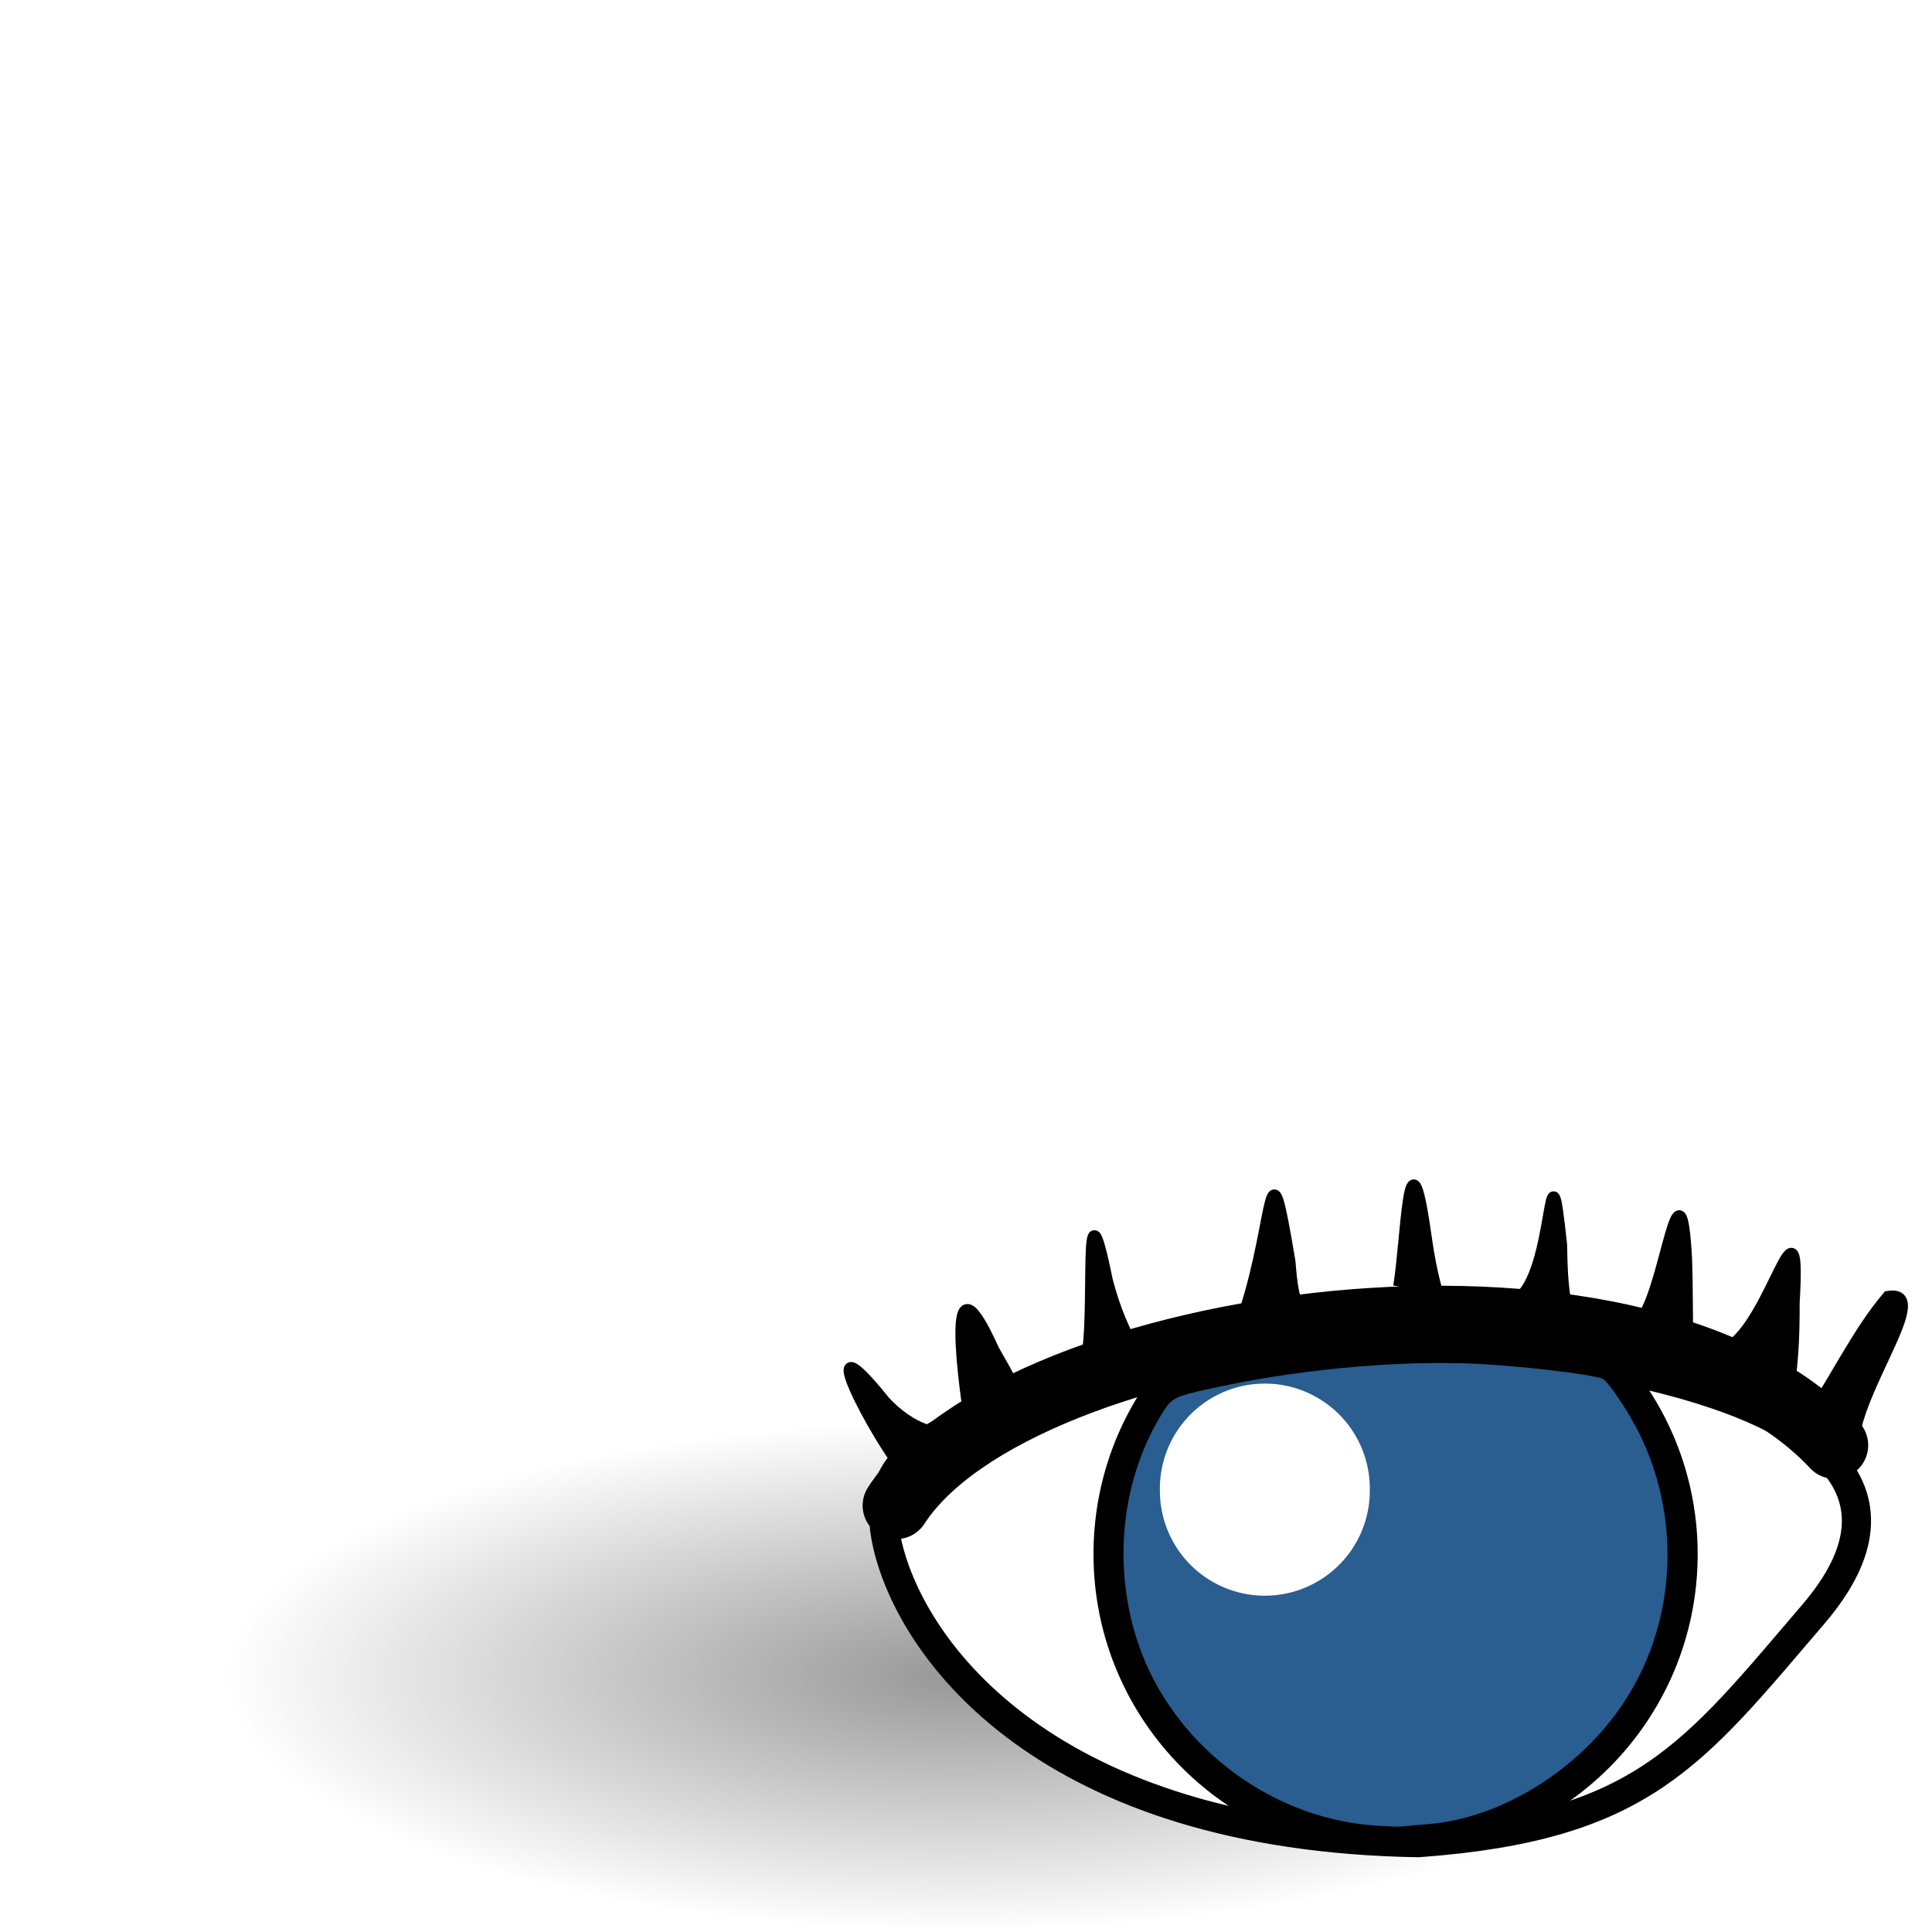 <?xml version="1.0" encoding="UTF-8" standalone="no"?>
<!-- Created with Inkscape (http://www.inkscape.org/) -->

<svg
   xmlns:dc="http://purl.org/dc/elements/1.1/"
   xmlns:cc="http://creativecommons.org/ns#"
   xmlns:rdf="http://www.w3.org/1999/02/22-rdf-syntax-ns#"
   xmlns:svg="http://www.w3.org/2000/svg"
   xmlns="http://www.w3.org/2000/svg"
   xmlns:xlink="http://www.w3.org/1999/xlink"
   xmlns:sodipodi="http://sodipodi.sourceforge.net/DTD/sodipodi-0.dtd"
   xmlns:inkscape="http://www.inkscape.org/namespaces/inkscape"
   width="48"
   height="48"
   id="svg2"
   sodipodi:version="0.32"
   inkscape:version="0.48.5 r10040"
   version="1.0"
   sodipodi:docname="show_channels.svg"
   inkscape:output_extension="org.inkscape.output.svg.inkscape">
  <defs
     id="defs4">
    <linearGradient
       id="linearGradient3358">
      <stop
         style="stop-color:#4e1818;stop-opacity:1;"
         offset="0"
         id="stop3360" />
      <stop
         id="stop3362"
         offset="0.38"
         style="stop-color:#940000;stop-opacity:1;" />
      <stop
         id="stop3364"
         offset="1"
         style="stop-color:#dc0808;stop-opacity:1;" />
    </linearGradient>
    <linearGradient
       id="linearGradient3336">
      <stop
         style="stop-color:#4e1818;stop-opacity:1;"
         offset="0"
         id="stop3338" />
      <stop
         id="stop3340"
         offset="0.458"
         style="stop-color:#940000;stop-opacity:1;" />
      <stop
         id="stop3342"
         offset="1"
         style="stop-color:#dc0808;stop-opacity:1;" />
    </linearGradient>
    <linearGradient
       id="linearGradient3300">
      <stop
         id="stop3308"
         offset="0"
         style="stop-color:#4e1818;stop-opacity:1;" />
      <stop
         style="stop-color:#940000;stop-opacity:1;"
         offset="0.696"
         id="stop3322" />
      <stop
         style="stop-color:#dc0808;stop-opacity:1;"
         offset="1"
         id="stop3304" />
    </linearGradient>
    <inkscape:perspective
       sodipodi:type="inkscape:persp3d"
       inkscape:vp_x="22.834507 : -67.351805 : 1"
       inkscape:vp_y="163.04886 : 71.233252 : 1"
       inkscape:vp_z="-116.10672 : 125.71655 : 1"
       inkscape:persp3d-origin="188.14303 : 248.03225 : 1"
       id="perspective10" />
    <linearGradient
       id="linearGradient3256"
       inkscape:collect="always">
      <stop
         id="stop3258"
         offset="0"
         style="stop-color:#000000;stop-opacity:1;" />
      <stop
         id="stop3260"
         offset="1"
         style="stop-color:#000000;stop-opacity:0;" />
    </linearGradient>
    <linearGradient
       id="linearGradient3264">
      <stop
         id="stop3266"
         offset="0"
         style="stop-color:#c9c9c9;stop-opacity:1;" />
      <stop
         style="stop-color:#f8f8f8;stop-opacity:1;"
         offset="0.25"
         id="stop3276" />
      <stop
         style="stop-color:#e2e2e2;stop-opacity:1;"
         offset="0.5"
         id="stop3272" />
      <stop
         id="stop3274"
         offset="0.75"
         style="stop-color:#b0b0b0;stop-opacity:1;" />
      <stop
         id="stop3268"
         offset="1"
         style="stop-color:#c9c9c9;stop-opacity:1;" />
    </linearGradient>
    <inkscape:perspective
       id="perspective22"
       inkscape:persp3d-origin="24 : 16 : 1"
       inkscape:vp_z="48 : 24 : 1"
       inkscape:vp_y="0 : 1000 : 0"
       inkscape:vp_x="0 : 24 : 1"
       sodipodi:type="inkscape:persp3d" />
    <radialGradient
       inkscape:collect="always"
       xlink:href="#linearGradient3300"
       id="radialGradient3312"
       cx="-34.558"
       cy="72.335"
       fx="-34.558"
       fy="72.335"
       r="19.701"
       gradientTransform="matrix(0.893,5.9856281e-2,-3.6923127e-2,0.845,56.086,-36.444)"
       gradientUnits="userSpaceOnUse" />
    <radialGradient
       inkscape:collect="always"
       xlink:href="#linearGradient3358"
       id="radialGradient3356"
       cx="19.625"
       cy="22.156"
       fx="19.625"
       fy="22.156"
       r="19.282"
       gradientTransform="matrix(0.976,0.19,-5.9049306e-2,0.466,4.684,8.579)"
       gradientUnits="userSpaceOnUse" />
    <radialGradient
       inkscape:collect="always"
       xlink:href="#linearGradient3256"
       id="radialGradient3385"
       gradientUnits="userSpaceOnUse"
       gradientTransform="matrix(1,0,0,0.315,0,26.813)"
       cx="25.456"
       cy="39.161"
       fx="25.456"
       fy="39.161"
       r="19.622" />
    <inkscape:perspective
       id="perspective2478"
       inkscape:persp3d-origin="372.04724 : 350.78739 : 1"
       inkscape:vp_z="744.09448 : 526.18109 : 1"
       inkscape:vp_y="6.1230318e-14 : 1000 : 0"
       inkscape:vp_x="0 : 526.18109 : 1"
       sodipodi:type="inkscape:persp3d" />
    <inkscape:path-effect
       teeth="10"
       id="path-effect3585"
       effect="gears" />
    <inkscape:path-effect
       teeth="10"
       id="path-effect3587"
       effect="gears" />
    <inkscape:path-effect
       prop_scale="1"
       id="path-effect3589"
       effect="skeletal" />
    <inkscape:path-effect
       prop_scale="1.04"
       id="path-effect3591"
       effect="bend_path" />
    <marker
       style="overflow:visible"
       id="Arrow2Sstart"
       refX="0"
       refY="0"
       orient="auto"
       inkscape:stockid="Arrow2Sstart">
      <path
         transform="matrix(0.3,0,0,0.3,-0.69,0)"
         d="M 8.719,4.034 L -2.207,0.016 L 8.719,-4.002 C 6.973,-1.63 6.983,1.616 8.719,4.034 z"
         style="font-size:12px;fill-rule:evenodd;stroke-width:0.625;stroke-linejoin:round"
         id="path3703" />
    </marker>
    <marker
       orient="auto"
       refY="0"
       refX="0"
       id="RazorWire"
       inkscape:stockid="RazorWire">
       style=&quot;overflow:visible&quot;&gt;
      <path
   d="M 0.023,-0.74 L 0.023,0.697 L -7.759,3.01 L 10.679,3.01 L 3.491,0.697 L 3.491,-0.74 L 10.741,-2.896 L -7.727,-2.896 L 0.023,-0.74 z"
   style="fill:#808080;fill-opacity:1;fill-rule:evenodd;stroke:#000000;stroke-width:0.1pt"
   transform="scale(0.8,0.8)"
   id="path3906" />
</marker>
    <marker
       style="overflow:visible"
       id="Arrow1Send"
       refX="0"
       refY="0"
       orient="auto"
       inkscape:stockid="Arrow1Send">
      <path
         transform="matrix(-0.2,0,0,-0.2,-1.2,0)"
         style="fill-rule:evenodd;stroke:#000000;stroke-width:1pt;marker-start:none"
         d="M 0,0 L 5,-5 L -12.5,0 L 5,5 L 0,0 z"
         id="path3688" />
    </marker>
    <linearGradient
       id="linearGradient3199">
      <stop
         id="stop3201"
         offset="0"
         style="stop-color:#868686;stop-opacity:1;" />
      <stop
         id="stop3203"
         offset="1"
         style="stop-color:#ffffff;stop-opacity:1;" />
    </linearGradient>
    <inkscape:perspective
       id="perspective2712"
       inkscape:persp3d-origin="372.04724 : 350.78739 : 1"
       inkscape:vp_z="744.09448 : 526.18109 : 1"
       inkscape:vp_y="6.1230318e-14 : 1000 : 0"
       inkscape:vp_x="0 : 526.18109 : 1"
       sodipodi:type="inkscape:persp3d" />
    <inkscape:path-effect
       teeth="10"
       id="path-effect2710"
       effect="gears" />
    <inkscape:path-effect
       teeth="10"
       id="path-effect2708"
       effect="gears" />
    <inkscape:path-effect
       prop_scale="1"
       id="path-effect2706"
       effect="skeletal" />
    <inkscape:path-effect
       prop_scale="1.04"
       id="path-effect2704"
       effect="bend_path" />
    <marker
       style="overflow:visible"
       id="marker2700"
       refX="0"
       refY="0"
       orient="auto"
       inkscape:stockid="Arrow2Sstart">
      <path
         transform="matrix(0.3,0,0,0.3,-0.69,0)"
         d="M 8.719,4.034 L -2.207,0.016 L 8.719,-4.002 C 6.973,-1.63 6.983,1.616 8.719,4.034 z"
         style="font-size:12px;fill-rule:evenodd;stroke-width:0.625;stroke-linejoin:round"
         id="path2702" />
    </marker>
    <marker
       orient="auto"
       refY="0"
       refX="0"
       id="marker2696"
       inkscape:stockid="RazorWire">
       style=&quot;overflow:visible&quot;&gt;
      <path
   d="M 0.023,-0.74 L 0.023,0.697 L -7.759,3.01 L 10.679,3.01 L 3.491,0.697 L 3.491,-0.74 L 10.741,-2.896 L -7.727,-2.896 L 0.023,-0.74 z"
   style="fill:#808080;fill-opacity:1;fill-rule:evenodd;stroke:#000000;stroke-width:0.1pt"
   transform="scale(0.8,0.8)"
   id="path2698" />
</marker>
    <marker
       style="overflow:visible"
       id="marker2692"
       refX="0"
       refY="0"
       orient="auto"
       inkscape:stockid="Arrow1Send">
      <path
         transform="matrix(-0.2,0,0,-0.2,-1.2,0)"
         style="fill-rule:evenodd;stroke:#000000;stroke-width:1pt;marker-start:none"
         d="M 0,0 L 5,-5 L -12.5,0 L 5,5 L 0,0 z"
         id="path2694" />
    </marker>
    <linearGradient
       id="linearGradient3198">
      <stop
         id="stop3200"
         offset="0"
         style="stop-color:#868686;stop-opacity:1;" />
      <stop
         id="stop3202"
         offset="1"
         style="stop-color:#ffffff;stop-opacity:1;" />
    </linearGradient>
    <inkscape:perspective
       id="perspective2672"
       inkscape:persp3d-origin="372.04724 : 350.78739 : 1"
       inkscape:vp_z="744.09448 : 526.18109 : 1"
       inkscape:vp_y="6.1230318e-14 : 1000 : 0"
       inkscape:vp_x="0 : 526.18109 : 1"
       sodipodi:type="inkscape:persp3d" />
    <inkscape:path-effect
       teeth="10"
       id="path-effect2670"
       effect="gears" />
    <inkscape:path-effect
       teeth="10"
       id="path-effect2668"
       effect="gears" />
    <inkscape:path-effect
       prop_scale="1"
       id="path-effect2666"
       effect="skeletal" />
    <inkscape:path-effect
       prop_scale="1.04"
       id="path-effect2664"
       effect="bend_path" />
    <marker
       style="overflow:visible"
       id="marker2660"
       refX="0"
       refY="0"
       orient="auto"
       inkscape:stockid="Arrow2Sstart">
      <path
         transform="matrix(0.3,0,0,0.3,-0.69,0)"
         d="M 8.719,4.034 L -2.207,0.016 L 8.719,-4.002 C 6.973,-1.63 6.983,1.616 8.719,4.034 z"
         style="font-size:12px;fill-rule:evenodd;stroke-width:0.625;stroke-linejoin:round"
         id="path2662" />
    </marker>
    <marker
       orient="auto"
       refY="0"
       refX="0"
       id="marker2656"
       inkscape:stockid="RazorWire">
       style=&quot;overflow:visible&quot;&gt;
      <path
   d="M 0.023,-0.74 L 0.023,0.697 L -7.759,3.01 L 10.679,3.01 L 3.491,0.697 L 3.491,-0.74 L 10.741,-2.896 L -7.727,-2.896 L 0.023,-0.74 z"
   style="fill:#808080;fill-opacity:1;fill-rule:evenodd;stroke:#000000;stroke-width:0.1pt"
   transform="scale(0.8,0.8)"
   id="path2658" />
</marker>
    <marker
       style="overflow:visible"
       id="marker2652"
       refX="0"
       refY="0"
       orient="auto"
       inkscape:stockid="Arrow1Send">
      <path
         transform="matrix(-0.2,0,0,-0.2,-1.2,0)"
         style="fill-rule:evenodd;stroke:#000000;stroke-width:1pt;marker-start:none"
         d="M 0,0 L 5,-5 L -12.5,0 L 5,5 L 0,0 z"
         id="path2654" />
    </marker>
    <linearGradient
       id="linearGradient2646">
      <stop
         id="stop2648"
         offset="0"
         style="stop-color:#868686;stop-opacity:1;" />
      <stop
         id="stop2650"
         offset="1"
         style="stop-color:#ffffff;stop-opacity:1;" />
    </linearGradient>
    <linearGradient
       inkscape:collect="always"
       xlink:href="#linearGradient3199"
       id="linearGradient2707"
       gradientUnits="userSpaceOnUse"
       x1="-482.456"
       y1="473.164"
       x2="-361.587"
       y2="473.164" />
    <linearGradient
       inkscape:collect="always"
       xlink:href="#linearGradient3199"
       id="linearGradient2709"
       gradientUnits="userSpaceOnUse"
       x1="313.025"
       y1="84.768"
       x2="446.751"
       y2="84.768" />
    <linearGradient
       inkscape:collect="always"
       xlink:href="#linearGradient3199"
       id="linearGradient2711"
       gradientUnits="userSpaceOnUse"
       x1="-364.763"
       y1="471.947"
       x2="-243.894"
       y2="471.947" />
    <linearGradient
       inkscape:collect="always"
       xlink:href="#linearGradient3199"
       id="linearGradient2713"
       gradientUnits="userSpaceOnUse"
       x1="-196.229"
       y1="441.063"
       x2="46.901"
       y2="441.063" />
    <linearGradient
       inkscape:collect="always"
       xlink:href="#linearGradient3199"
       id="linearGradient2715"
       gradientUnits="userSpaceOnUse"
       x1="-482.463"
       y1="403.972"
       x2="-361.594"
       y2="403.972" />
    <linearGradient
       inkscape:collect="always"
       xlink:href="#linearGradient3199"
       id="linearGradient2717"
       gradientUnits="userSpaceOnUse"
       x1="312.866"
       y1="11.617"
       x2="446.592"
       y2="11.617" />
    <linearGradient
       inkscape:collect="always"
       xlink:href="#linearGradient3199"
       id="linearGradient2719"
       gradientUnits="userSpaceOnUse"
       x1="-367.112"
       y1="404.158"
       x2="-246.243"
       y2="404.158" />
    <filter
       inkscape:label="Soft colors"
       inkscape:menu="Color"
       inkscape:menu-tooltip="Adds a colorizable edges glow inside objects and pictures"
       height="1"
       width="1"
       x="0"
       y="0"
       color-interpolation-filters="sRGB"
       id="filter4577">
      <feColorMatrix
         type="saturate"
         values="1"
         result="result91"
         id="feColorMatrix4579" />
      <feComposite
         result="result15"
         operator="arithmetic"
         k2="0.4"
         k1="0.3"
         k3="0.3"
         in2="result91"
         id="feComposite4581" />
      <feGaussianBlur
         in="result15"
         result="result8"
         stdDeviation="5"
         id="feGaussianBlur4583" />
      <feComposite
         operator="in"
         result="result13"
         in2="result8"
         id="feComposite4585" />
      <feComposite
         k3="0.3"
         k1="0.3"
         k2="0.4"
         in2="result13"
         operator="arithmetic"
         in="result15"
         result="result6"
         id="feComposite4587" />
      <feFlood
         flood-color="rgb(128,172,0)"
         flood-opacity="1"
         in="result6"
         result="result10"
         id="feFlood4589" />
      <feBlend
         result="result12"
         in2="result10"
         in="result6"
         mode="darken"
         id="feBlend4591" />
      <feBlend
         in2="result6"
         result="result14"
         mode="screen"
         id="feBlend4593" />
      <feComposite
         in="result14"
         in2="SourceGraphic"
         operator="in"
         result="result2"
         id="feComposite4595" />
    </filter>
    <filter
       inkscape:label="Soft colors"
       inkscape:menu="Color"
       inkscape:menu-tooltip="Adds a colorizable edges glow inside objects and pictures"
       height="1"
       width="1"
       x="0"
       y="0"
       color-interpolation-filters="sRGB"
       id="filter4577-0">
      <feColorMatrix
         type="saturate"
         values="1"
         result="result91"
         id="feColorMatrix4579-9" />
      <feComposite
         k4="0"
         result="result15"
         operator="arithmetic"
         k2="0.4"
         k1="0.3"
         k3="0.3"
         in2="result91"
         id="feComposite4581-5" />
      <feGaussianBlur
         in="result15"
         result="result8"
         stdDeviation="5"
         id="feGaussianBlur4583-0" />
      <feComposite
         operator="in"
         result="result13"
         in2="result8"
         id="feComposite4585-2" />
      <feComposite
         k4="0"
         k3="0.3"
         k1="0.3"
         k2="0.4"
         in2="result13"
         operator="arithmetic"
         in="result15"
         result="result6"
         id="feComposite4587-5" />
      <feFlood
         flood-color="rgb(128,172,0)"
         flood-opacity="1"
         in="result6"
         result="result10"
         id="feFlood4589-9" />
      <feBlend
         result="result12"
         in2="result10"
         in="result6"
         mode="darken"
         id="feBlend4591-8" />
      <feBlend
         in2="result6"
         result="result14"
         mode="screen"
         id="feBlend4593-8" />
      <feComposite
         in="result14"
         in2="SourceGraphic"
         operator="in"
         result="result2"
         id="feComposite4595-9" />
    </filter>
    <radialGradient
       inkscape:collect="always"
       xlink:href="#linearGradient3256-6"
       id="radialGradient3385-5"
       gradientUnits="userSpaceOnUse"
       gradientTransform="matrix(1,0,0,0.315,0,26.813)"
       cx="25.456"
       cy="39.161"
       fx="25.456"
       fy="39.161"
       r="19.622" />
    <linearGradient
       id="linearGradient3256-6"
       inkscape:collect="always">
      <stop
         id="stop3258-8"
         offset="0"
         style="stop-color:#000000;stop-opacity:1;" />
      <stop
         id="stop3260-8"
         offset="1"
         style="stop-color:#000000;stop-opacity:0;" />
    </linearGradient>
    <radialGradient
       r="19.622"
       fy="39.161"
       fx="25.456"
       cy="39.161"
       cx="25.456"
       gradientTransform="matrix(1,0,0,0.315,0,26.813)"
       gradientUnits="userSpaceOnUse"
       id="radialGradient5240"
       xlink:href="#linearGradient3256-6"
       inkscape:collect="always" />
  </defs>
  <sodipodi:namedview
     id="base"
     pagecolor="#ffffff"
     bordercolor="#666666"
     borderopacity="1.0"
     inkscape:pageopacity="0.0"
     inkscape:pageshadow="2"
     inkscape:zoom="14.835013"
     inkscape:cx="23.570019"
     inkscape:cy="22.210365"
     inkscape:document-units="px"
     inkscape:current-layer="layer2"
     showgrid="false"
     inkscape:window-width="1276"
     inkscape:window-height="969"
     inkscape:window-x="0"
     inkscape:window-y="35"
     inkscape:window-maximized="0" />
  <g
     inkscape:label="icono"
     inkscape:groupmode="layer"
     id="layer1"
     style="display:inline">
    <g
       id="g4533"
       transform="matrix(0.272,0,0,0.272,-37.113,-6.78)"
       style="display:inline;filter:url(#filter4577-0)">
      <path
         style="fill:#c2bbae"
         d="m 119.539,132.863 c 99.441,-57.518 49.721,-28.759 0,0 z m 138.018,21.621 c -4.889,-2.142 -10.064,-5.019 -11.5,-6.394 -1.436,-1.375 -4.349,-3.226 -6.474,-4.114 -2.125,-0.888 -5.587,-2.755 -7.694,-4.149 -3.497,-2.314 -4.152,-2.429 -7.518,-1.318 -6.006,1.982 -18.069,0.823 -23.961,-2.302 -11.493,-6.097 -16.227,-7.722 -22.652,-7.775 -16.085,-0.134 -26.182,-4.016 -31.552,-12.13 -2.523,-3.813 -2.787,-5.121 -3.115,-15.432 -0.331,-10.421 -0.166,-11.665 2.193,-16.575 1.403,-2.92 2.798,-6.501 3.099,-7.957 0.302,-1.456 2.014,-4.473 3.805,-6.705 1.791,-2.232 4.494,-5.883 6.005,-8.114 4.738,-6.992 19.312,-14.943 31.568,-17.224 3.126,-0.582 8.158,-2.239 11.183,-3.683 4.995,-2.385 6.509,-2.611 16.5,-2.468 17.149,0.246 27.436,0.897 34.5,2.184 3.575,0.651 7.939,1.419 9.698,1.707 1.759,0.288 5.064,2.082 7.345,3.987 2.281,1.905 4.673,3.464 5.315,3.464 2.501,0 11.347,6.974 14.113,11.128 1.602,2.405 5.267,6.622 8.144,9.372 3.165,3.025 5.471,6.185 5.838,8 0.333,1.65 2.196,6.15 4.139,10 3.664,7.262 6.375,16.033 6.396,20.694 0.007,1.482 -1.059,3.939 -2.368,5.461 -1.881,2.187 -3.506,2.88 -7.75,3.306 -4.683,0.47 -5.326,0.795 -5.022,2.539 1.275,7.319 1.211,10.484 -0.268,13.344 -1.782,3.446 -11.664,10.597 -17.375,12.575 -3.2,1.108 -3.789,1.805 -4.328,5.12 -0.688,4.233 -3.872,7.492 -7.238,7.409 -1.177,-0.029 -6.14,-1.805 -11.029,-3.947 z"
         id="path4545"
         inkscape:connector-curvature="0"
         sodipodi:nodetypes="ccsssssssssssssssssssssssscsssssscs" />
      <path
         style="fill:#b7b1a7"
         d="m 258.871,153.597 c -3.617,-1.51 -8.119,-3.923 -10.005,-5.361 -1.886,-1.439 -7.2,-4.702 -11.81,-7.251 -8.338,-4.612 -8.406,-4.63 -13.361,-3.441 -8.569,2.056 -15.946,0.75 -28.04,-4.963 -9.049,-4.274 -11.713,-5.098 -16.5,-5.098 -8.03,-2.4e-4 -20.89,-2.64 -24.882,-5.107 -5.472,-3.382 -8.352,-8.014 -9.373,-15.074 -1.441,-9.968 -1.111,-15.882 1.163,-20.819 1.14,-2.475 2.63,-6.311 3.312,-8.524 1.105,-3.587 3.785,-7.807 10.645,-16.759 4.992,-6.514 20.709,-14.465 31.926,-16.151 2.475,-0.372 6.869,-1.833 9.764,-3.248 6.956,-3.398 21.045,-4.418 27.479,-1.989 3.062,1.156 5.277,1.372 7.892,0.77 1.999,-0.46 6.049,-0.442 9,0.041 2.951,0.483 8.243,1.299 11.761,1.814 4.853,0.71 7.144,1.627 9.5,3.804 1.707,1.577 4.454,3.432 6.104,4.122 5.577,2.332 10.651,6.483 14.509,11.871 2.112,2.95 5.884,7.162 8.381,9.36 3.3,2.904 4.719,5.006 5.195,7.692 0.36,2.033 1.975,6.044 3.59,8.913 2.758,4.902 6.826,17.326 6.826,20.847 0,0.874 -1.315,2.905 -2.923,4.513 -2.532,2.532 -3.669,2.923 -8.5,2.923 -3.067,0 -5.577,0.239 -5.577,0.532 0,0.293 0.675,2.148 1.5,4.122 1.9,4.548 1.898,7.676 -0.01,11.365 -1.656,3.203 -11.714,10.499 -16.785,12.176 -3.828,1.266 -5.705,3.38 -5.705,6.424 0,3.041 -2.58,5.395 -5.821,5.31 -1.473,-0.039 -5.638,-1.306 -9.254,-2.816 z m 12.076,-1.231 c 0,-1.1 -0.367,-1.773 -0.815,-1.496 -1.545,0.955 -11.178,-2.537 -12.6,-4.568 -0.784,-1.119 -1.82,-1.791 -2.303,-1.492 -0.483,0.298 -1.51,0.151 -2.284,-0.327 -1.2,-0.741 -1.204,-1.247 -0.027,-3.446 1.235,-2.307 1.177,-2.729 -0.546,-4.033 -2.377,-1.799 -2.995,-1.814 -7.657,-0.19 -4.756,1.657 -5.528,2.458 -3.162,3.284 1.041,0.364 3.243,2.166 4.893,4.005 2.106,2.348 5.963,4.523 12.944,7.302 5.469,2.177 10.306,3.733 10.75,3.459 0.444,-0.274 0.806,-1.398 0.806,-2.498 z m -39.735,-24.108 c -2.683,-3.352 -2.446,-5.721 0.875,-8.755 l 3.273,-2.989 -2.243,-2.765 c -1.234,-1.521 -2.504,-3.552 -2.823,-4.515 -0.336,-1.015 -1.581,-1.75 -2.963,-1.75 -2.655,0 -3.205,1.471 -0.883,2.362 0.825,0.317 1.5,1.265 1.5,2.107 0,0.842 -0.675,1.531 -1.5,1.531 -2.235,0 -1.813,3.762 0.564,5.034 1.65,0.883 1.933,1.7 1.412,4.076 -0.636,2.894 1.929,8.818 3.247,7.501 0.309,-0.309 0.104,-1.136 -0.458,-1.837 z m -36.64,-7.375 c 3.613,-1.38 4.526,-2.279 5.359,-5.281 0.553,-1.99 1.008,-4.631 1.011,-5.868 0.004,-1.729 0.582,-2.25 2.494,-2.25 2.136,0 2.58,-0.575 3.139,-4.067 0.718,-4.491 2.581,-6.933 5.29,-6.933 0.975,0 2.552,-0.86 3.502,-1.91 0.952,-1.052 4.953,-2.693 8.905,-3.652 3.947,-0.958 7.492,-2.228 7.879,-2.823 0.488,-0.75 2.075,-0.572 5.187,0.581 3.854,1.428 4.649,1.463 5.66,0.245 0.913,-1.101 0.872,-1.513 -0.187,-1.848 -2.788,-0.882 -13.863,-1.374 -13.863,-0.617 0,0.433 -2.131,1.323 -4.737,1.979 -8.03,2.022 -14.137,5.137 -17.435,8.893 -3.549,4.042 -6.747,4.393 -12.578,1.377 -6.072,-3.139 -3.552,-7.861 6.75,-12.65 4.536,-2.108 7.078,-2.573 14.5,-2.652 7.112,-0.076 8.371,-0.29 6,-1.022 -1.65,-0.509 -5.7,-0.968 -9,-1.02 -11.2,-0.176 -29.5,8.892 -29.5,14.616 0,0.934 1.462,3.068 3.25,4.742 1.788,1.674 3.108,3.697 2.935,4.495 -0.246,1.133 0.366,1.302 2.791,0.769 6.874,-1.51 8.304,5.184 2.344,10.973 -3.711,3.604 -7.226,5.156 -9.609,4.241 -0.712,-0.273 -2.175,0.182 -3.252,1.011 -1.796,1.383 -1.513,1.459 3.427,0.92 2.962,-0.323 7.345,-1.336 9.739,-2.251 z m -31.374,-0.062 c -0.688,-0.277 -1.812,-0.277 -2.5,0 -0.688,0.277 -0.125,0.504 1.25,0.504 1.375,0 1.938,-0.227 1.25,-0.504 z m -2.042,-7.892 c -1.775,-0.746 -3.658,-2.499 -4.191,-3.9 -0.532,-1.4 -1.373,-2.545 -1.867,-2.545 -0.495,0 -2.306,-0.281 -4.025,-0.625 -3.033,-0.607 -3.125,-0.52 -3.125,2.943 0,4.983 2.215,6.265 10.077,5.832 l 6.354,-0.35 z m 23.273,-1.095 c -2.496,-0.637 -5.537,-1.873 -6.759,-2.747 -1.222,-0.874 -3.251,-2.333 -4.508,-3.243 -1.258,-0.909 -3.937,-1.7 -5.954,-1.757 -3.047,-0.086 -3.767,-0.526 -4.258,-2.603 -0.525,-2.219 -3.001,-3.663 -3.001,-1.75 0,0.413 0,1.882 0,3.265 0,2.886 4.897,6.442 9,6.534 1.375,0.031 5.635,1.326 9.466,2.877 5.51,2.232 7.341,2.587 8.759,1.702 1.552,-0.969 1.183,-1.275 -2.744,-2.277 z m 0.52,-6.85 c -0.685,-0.825 -2.37,-1.5 -3.745,-1.5 -2.109,0 -2.305,0.235 -1.255,1.5 0.685,0.825 2.37,1.5 3.745,1.5 2.109,0 2.305,-0.235 1.255,-1.5 z m 36.371,-3.25 c 1.218,-0.975 2.024,-2.559 1.82,-3.575 -0.347,-1.727 -0.469,-1.733 -2.26,-0.112 -1.441,1.304 -2.219,1.443 -3.254,0.584 -1.593,-1.322 -2.677,-0.534 -2.677,1.947 0,0.968 0.787,1.966 1.75,2.217 0.963,0.252 1.904,0.51 2.092,0.573 0.188,0.064 1.326,-0.671 2.529,-1.634 z m -69.613,-2.88 c -2.641,-1.414 -3.758,-0.938 -3.758,1.602 0,1.644 0.339,1.726 2.995,0.724 2.983,-1.126 2.986,-1.135 0.763,-2.325 z m 101.242,1.63 c 0,-0.55 -0.45,-1 -1,-1 -0.55,0 -1,0.45 -1,1 0,0.55 0.45,1 1,1 0.55,0 1,-0.45 1,-1 z m -75,-6.465 c 0,-1.558 -3.791,-4.077 -4.727,-3.141 -0.306,0.306 0.52,1.452 1.836,2.548 2.903,2.417 2.892,2.415 2.892,0.593 z m 51.729,0.861 c -0.332,-0.332 -1.195,-0.368 -1.917,-0.079 -0.798,0.319 -0.561,0.556 0.604,0.604 1.054,0.043 1.645,-0.193 1.312,-0.525 z M 185.946,84.483 c 0,-0.55 -0.423,-1 -0.941,-1 -0.518,0 -1.219,0.45 -1.559,1 -0.34,0.55 0.084,1 0.941,1 0.857,0 1.559,-0.45 1.559,-1 z m -23,-7.933 c 0,-2.787 -3.372,-3.451 -7.2,-1.417 l -3.3,1.753 3,0.68 c 5.696,1.291 7.5,1.046 7.5,-1.016 z m 9,-5.567 c 0,-1.7 -1.566,-2.011 -2.502,-0.497 -0.412,0.667 -1.269,0.655 -2.559,-0.035 -2.58,-1.381 -2.465,-2.968 0.216,-2.968 2.092,0 2.102,-0.059 0.345,-2 -2.345,-2.591 -4.016,-2.529 -5.943,0.223 -2.103,3.002 -1.994,3.476 1.193,5.206 3.702,2.008 9.25,2.051 9.25,0.072 z m 14.418,-1.107 c 2.698,-1.035 1.738,-2.374 -1.271,-1.773 -2.277,0.455 -3.272,0.037 -4.933,-2.075 -1.145,-1.455 -2.274,-3.186 -2.511,-3.845 -0.236,-0.66 -0.77,-0.884 -1.186,-0.497 -0.416,0.386 -0.027,1.431 0.863,2.321 0.89,0.89 1.619,2.172 1.619,2.848 0,2.915 3.733,4.436 7.418,3.022 z m 17.832,-7.446 c 2.062,-0.573 3.75,-1.523 3.75,-2.111 0,-0.629 -0.926,-0.81 -2.25,-0.439 -5.215,1.461 -10.509,1.802 -11.177,0.721 -0.806,-1.304 -3.573,-1.514 -3.573,-0.271 0,1.216 4.07,3.007 7,3.08 1.375,0.034 4.188,-0.407 6.25,-0.979 z m -30.25,-3.506 c 0,-1.65 -1.58,-1.929 -2.5,-0.441 -0.34,0.55 -1.604,1.053 -2.809,1.118 -1.665,0.09 -1.471,0.287 0.809,0.822 3.499,0.82 4.5,0.487 4.5,-1.499 z m 61.5,-3.441 c -0.34,-0.55 -1.068,-1 -1.618,-1 -0.55,0 -0.722,0.45 -0.382,1 0.34,0.55 1.068,1 1.618,1 0.55,0 0.722,-0.45 0.382,-1 z"
         id="path4543"
         inkscape:connector-curvature="0"
         sodipodi:nodetypes="cssssssssssssssssssssssssssscssccccsssscssssscccsscsssssssssssscssssscsssssssssssssssssssssssssssssscsssssssscsssssssssssssssssssssssssssssssssssssssscsssssssssssssssssssssssssssssssssss" />
      <path
         style="fill:#aea697"
         d="m 270.387,149.033 c -1.263,-0.944 -3.194,-1.258 -5.527,-0.898 -3.265,0.503 -3.869,0.195 -6.75,-3.443 -1.74,-2.197 -3.164,-4.516 -3.164,-5.151 0,-2.35 -3.01,-6.878 -4.433,-6.669 -0.809,0.119 -2.28,0.921 -3.269,1.784 -2.647,2.309 -7.358,2.849 -10.53,1.209 -2.245,-1.161 -2.768,-1.181 -2.768,-0.106 0,0.729 0.562,1.917 1.25,2.64 0.731,0.768 -0.191,0.586 -2.22,-0.44 -3.089,-1.561 -4.168,-1.615 -9.811,-0.494 -10.226,2.033 -17.933,0.109 -34.373,-8.578 -1.46,-0.771 -4.835,-1.411 -7.5,-1.421 -6.666,-0.025 -20.788,-2.623 -24.922,-4.585 -3.608,-1.712 -9.424,-7.662 -9.424,-9.64 0,-0.645 1.913,0.668 4.25,2.918 2.337,2.25 5.233,4.594 6.434,5.208 2.623,1.341 6.982,1.466 7.751,0.222 0.614,-0.994 -1.665,-2.105 -4.318,-2.105 -2.17,0 -7.099,-2.253 -7.11,-3.25 -0.013,-1.243 10.5,-0.842 11.792,0.45 0.66,0.66 1.2,1.955 1.2,2.878 0,2.815 2.513,3.998 9.791,4.608 5.462,0.458 8.461,0.129 13.908,-1.526 8.276,-2.514 10.205,-4.372 10.632,-10.244 0.268,-3.688 0.643,-4.383 2.274,-4.217 2.087,0.213 5.063,-4.811 3.933,-6.639 -0.793,-1.283 3.228,-5.308 4.776,-4.779 0.653,0.223 1.188,1.9 1.188,3.726 0,2.75 0.483,3.482 2.808,4.26 2.151,0.719 3.222,0.564 4.579,-0.664 0.974,-0.881 2.553,-1.603 3.508,-1.603 3.056,0 5.58,-1.902 4.895,-3.689 -0.48,-1.252 -0.226,-1.501 1.037,-1.016 2.483,0.953 2.114,-1.989 -0.42,-3.345 -2.417,-1.294 -6.642,-0.483 -9.12,1.749 -1.769,1.594 -4.787,1.163 -4.787,-0.684 0,-1.356 4.903,-3.392 12.728,-5.286 5.238,-1.268 6.828,-1.3 10,-0.203 3.21,1.11 4.017,1.084 5.422,-0.176 1.104,-0.99 1.869,-1.128 2.309,-0.415 0.839,1.358 2.54,1.385 2.54,0.04 0,-1.539 -4.671,-3.014 -11.451,-3.616 -3.327,-0.296 -8.749,-1.494 -12.049,-2.664 -9.476,-3.358 -18.078,-2.977 -28.5,1.261 -10.106,4.11 -14.436,7.834 -13.75,11.825 0.257,1.495 0.804,3.506 1.216,4.468 1.023,2.391 -0.968,2.248 -3.466,-0.25 -1.1,-1.1 -2,-3.265 -2,-4.812 0,-3.503 -5.4,-8.195 -6.408,-5.568 -1.128,2.94 -0.581,5.724 1.987,10.105 3.388,5.781 7.658,8.437 11.443,7.118 1.537,-0.536 4.523,-0.832 6.636,-0.658 3.184,0.262 3.9,0.727 4.181,2.715 0.187,1.32 -0.227,3.458 -0.92,4.751 -1.291,2.413 -7.049,6.349 -9.286,6.349 -2.083,0 -26.033,-8.106 -27.487,-9.303 -0.745,-0.613 -1.746,-2.146 -2.225,-3.406 -0.638,-1.677 -1.666,-2.291 -3.837,-2.291 -3.22,0 -4.895,-1.589 -3.327,-3.156 0.827,-0.827 2.122,-1.265 5.215,-1.767 0.259,-0.042 -1.091,-1.153 -3,-2.468 l -3.472,-2.392 -0.65,2.142 c -0.358,1.178 -0.702,4.842 -0.765,8.142 -0.196,10.212 -2.052,4.127 -2.069,-6.783 -0.013,-8.329 0.338,-10.484 2.361,-14.5 1.307,-2.594 2.688,-6.156 3.068,-7.915 0.38,-1.759 2.054,-4.909 3.721,-7 1.666,-2.091 3.65,-4.998 4.41,-6.459 3.271,-6.297 25.438,-17.843 34.256,-17.843 1.381,0 5.247,-1.324 8.59,-2.943 7.981,-3.864 21.028,-5.15 26.986,-2.661 2.757,1.152 5.313,1.444 8.7,0.995 2.638,-0.35 7.631,-0.151 11.095,0.443 3.464,0.594 8.493,1.36 11.174,1.702 3.18,0.407 5.691,1.439 7.222,2.969 1.29,1.29 5.095,3.811 8.455,5.602 3.618,1.928 7.809,5.272 10.278,8.199 2.293,2.719 6.736,7.585 9.873,10.815 4.136,4.258 5.886,6.904 6.365,9.625 0.363,2.064 1.925,5.778 3.469,8.253 2.875,4.606 5.962,14.683 5.962,19.46 0,5.774 -4.078,8.54 -12.593,8.54 l -4.295,0 2.036,4.602 c 2.514,5.683 1.893,10.081 -1.911,13.529 -4.816,4.366 -10.018,7.845 -14.787,9.889 -2.745,1.177 -4.854,2.804 -5.163,3.984 -0.622,2.377 -1.272,2.469 -3.847,0.544 z m -39.069,-22.156 -1.851,-3.437 2.653,-2.228 c 1.459,-1.226 2.947,-3.241 3.307,-4.478 0.447,-1.538 1.424,-2.25 3.086,-2.25 1.338,0 2.433,-0.45 2.433,-1 0,-0.55 -1.276,-1 -2.835,-1 -1.907,0 -3.735,-1.011 -5.585,-3.087 -2.234,-2.507 -3.251,-2.963 -5.415,-2.429 -3.251,0.803 -5.259,2.516 -2.948,2.516 2.289,0 2.796,2.186 0.988,4.26 -1.392,1.597 -1.333,1.974 0.63,4.064 1.38,1.469 2.164,3.59 2.164,5.855 0,2.143 0.871,4.658 2.197,6.344 2.848,3.62 3.654,1.473 1.175,-3.13 z m -41.264,-13.831 2.897,-2.438 -3.486,0.566 c -4.134,0.671 -8.377,-0.86 -14.519,-5.24 -3.516,-2.507 -5.21,-3.101 -7.75,-2.716 -2.982,0.452 -3.25,0.271 -3.25,-2.193 0,-1.477 0.679,-3.364 1.509,-4.194 0.83,-0.83 1.254,-1.923 0.941,-2.429 -0.743,-1.201 -3.45,-1.191 -3.45,0.013 0,0.513 -0.953,1.235 -2.118,1.605 -1.86,0.59 -2.055,1.229 -1.604,5.235 0.55,4.879 3.431,8.156 7.222,8.214 1.1,0.017 5.375,1.332 9.5,2.922 9.368,3.612 10.529,3.666 14.108,0.654 z m 31.892,-1.562 c 0,-1.1 -0.45,-2 -1,-2 -0.55,0 -1,0.188 -1,0.418 0,0.23 -0.273,1.13 -0.607,2 -0.398,1.038 -0.054,1.582 1,1.582 0.94,0 1.607,-0.83 1.607,-2 z m 13,-10.441 c 0,-0.243 -0.45,-0.719 -1,-1.059 -0.55,-0.34 -1,-0.141 -1,0.441 0,0.582 0.45,1.059 1,1.059 0.55,0 1,-0.198 1,-0.441 z m 18.782,-1.405 c 0.287,-0.861 -0.194,-1.221 -1.334,-1 -0.98,0.19 -1.984,0.951 -2.23,1.691 -0.287,0.861 0.194,1.221 1.334,1 0.98,-0.19 1.984,-0.951 2.23,-1.691 z m 10.739,-2.92 c 0.562,-0.404 0.786,-2.31 0.499,-4.235 l -0.523,-3.5 -2.123,4.25 c -1.856,3.715 -1.919,4.248 -0.499,4.235 0.893,-0.008 2.084,-0.346 2.646,-0.75 z m -107.867,-3.692 c -0.326,-0.849 -1.351,-1.543 -2.279,-1.543 -1.539,0 -1.528,0.175 0.129,2.006 1.99,2.199 3.081,1.964 2.149,-0.463 z m 101.345,-6.424 c 0,-2.568 -0.476,-3.001 -4.371,-3.982 -2.404,-0.605 -5.104,-1.382 -6,-1.726 -0.896,-0.344 -1.629,-0.162 -1.629,0.404 0,0.566 1.582,1.552 3.516,2.19 1.934,0.638 4.296,2.234 5.25,3.546 2.308,3.176 3.234,3.052 3.234,-0.433 z m -89.446,0.794 c 1.147,-1.856 -1.252,-3.408 -3.011,-1.948 -0.848,0.704 -1.542,1.675 -1.542,2.158 0,1.258 3.753,1.086 4.554,-0.21 z m 18.582,-2.507 c 3.311,-2.294 3.635,-2.88 2.804,-5.065 -0.517,-1.359 -0.939,-3.567 -0.939,-4.906 0,-2.768 -1.175,-3.134 -3,-0.935 -0.685,0.825 -1.804,1.5 -2.488,1.5 -1.994,0 -6.42,3.922 -8.106,7.181 -1.914,3.701 -1.464,4.258 2.118,2.626 2.412,-1.099 2.928,-1.038 3.874,0.463 1.387,2.2 1.298,2.213 5.737,-0.864 z m 77.547,-1.593 c -0.319,-0.798 -0.556,-0.561 -0.604,0.604 -0.043,1.054 0.193,1.645 0.525,1.312 0.332,-0.332 0.368,-1.195 0.079,-1.917 z m -105.323,-4.281 4.64,0.696 -10e-4,-3.364 c -0.002,-3.288 0.093,-3.364 4.228,-3.364 5.587,0 6.178,-2.456 1.702,-7.074 -2.511,-2.591 -2.922,-3.492 -1.791,-3.926 2.65,-1.017 8.536,2.28 10.741,6.018 1.837,3.114 2.543,3.544 5.298,3.23 3.926,-0.448 5.769,-2.904 3.884,-5.176 -1.206,-1.453 -1.44,-1.438 -2.633,0.166 -1.774,2.385 -4.601,0.638 -5.814,-3.593 -0.595,-2.073 -1.535,-3.146 -2.758,-3.146 -1.02,0 -1.855,-0.675 -1.855,-1.5 0,-3.237 -6.675,-0.976 -10.985,3.721 -3.604,3.928 -4.684,7.268 -3.004,9.292 1.024,1.233 0.886,1.487 -0.807,1.487 -2.968,0 -8.19,3.238 -8.197,5.083 -0.008,2.121 1.193,3.213 2.035,1.849 0.439,-0.711 2.312,-0.852 5.318,-0.401 z m 52.64,-3.591 2.5,-0.075 -2.236,-1.079 c -1.751,-0.845 -3.478,-0.621 -7.961,1.03 -5.686,2.094 -5.737,2.095 -7.553,0.147 -1.771,-1.901 -1.771,-1.962 0.02,-1.962 1.016,0 2.588,-0.562 3.493,-1.25 1.479,-1.124 1.492,-1.452 0.128,-3.25 -1.496,-1.972 -1.552,-1.96 -3.954,0.806 -2.416,2.782 -3.453,7.44 -1.369,6.153 0.587,-0.363 1.301,0.233 1.586,1.323 0.513,1.964 0.579,1.965 6.683,0.108 3.39,-1.031 7.289,-1.909 8.664,-1.95 z m 40,-10.44 c 0,-0.825 -0.45,-1.5 -1,-1.5 -0.55,0 -1,0.675 -1,1.5 0,0.825 0.45,1.5 1,1.5 0.55,0 1,-0.675 1,-1.5 z M 231.271,64.766 c -1.747,-0.219 -3.714,-1.047 -4.372,-1.84 -0.658,-0.793 -1.632,-1.442 -2.164,-1.442 -0.532,0 -1.812,-1.012 -2.844,-2.25 -1.466,-1.757 -1.884,-1.899 -1.91,-0.646 -0.018,0.882 1.07,2.795 2.419,4.25 2.053,2.216 3.232,2.62 7.25,2.486 3.512,-0.117 3.946,-0.267 1.622,-0.558 z m -26.804,-1.132 c 1.111,-0.358 3.056,-1.39 4.322,-2.295 2.144,-1.532 2.219,-1.919 1.1,-5.656 -0.995,-3.322 -1.711,-4.086 -4.164,-4.446 -1.887,-0.277 -3.149,0.052 -3.477,0.906 -0.754,1.965 -5.42,1.594 -8.3,-0.66 -3.182,-2.489 -5.148,-2.49 -9.226,-0.004 -1.801,1.098 -4.399,2.033 -5.774,2.079 -1.375,0.045 -1.938,0.31 -1.25,0.587 0.688,0.277 1.25,1.142 1.25,1.921 0,1.865 2.369,1.795 6.195,-0.184 2.39,-1.236 2.778,-1.802 1.7,-2.485 -1.01,-0.639 -0.652,-0.888 1.295,-0.899 1.48,-0.008 2.98,0.453 3.334,1.025 0.354,0.572 1.508,0.766 2.564,0.431 1.242,-0.394 2.134,-0.055 2.523,0.959 0.771,2.008 4.308,2.014 7.167,0.011 2.417,-1.693 4.221,-1.194 4.221,1.168 0,3.365 -11.59,5.794 -13.969,2.927 -1.062,-1.279 -1.524,-1.26 -3.682,0.154 l -2.468,1.617 4.809,1.759 c 5.059,1.85 8.475,2.163 11.83,1.083 z m 43.48,-9.841 c 0,-2.275 -0.469,-3.309 -1.5,-3.309 -0.825,0 -1.5,0.45 -1.5,1 0,0.55 -0.9,1 -2,1 -1.1,0 -2,0.45 -2,1 0,0.55 0.659,1 1.465,1 1.769,0 3.429,2.925 2.837,5 -0.273,0.959 0.136,0.8 1.135,-0.441 0.86,-1.068 1.563,-3.43 1.563,-5.25 z m -10.183,2.825 c 1.304,-0.827 1.149,-0.917 -6.317,-3.689 -1.1,-0.408 -2.939,-0.653 -4.086,-0.544 -1.147,0.109 -2.661,-0.494 -3.363,-1.34 -1.229,-1.481 -3.051,-1.279 -3.051,0.337 0,1.313 5.344,3.431 8.08,3.202 1.419,-0.119 3.162,0.485 3.872,1.342 1.439,1.734 2.895,1.941 4.865,0.691 z M 215.697,44.733 c 0.261,-0.785 -0.545,-1.25 -2.167,-1.25 -2.524,0 -3.288,0.962 -1.882,2.368 1.029,1.029 3.568,0.328 4.049,-1.118 z m 26.677,98.271 c -1.692,-1.28 -1.721,-1.462 -0.236,-1.49 0.93,-0.018 1.988,0.448 2.35,1.035 1.089,1.763 -0.059,2.01 -2.114,0.455 z m -71.677,-21.602 c -2.161,-1.259 -2.304,-3.92 -0.21,-3.92 1.658,0 9.46,3.728 9.46,4.52 0,0.906 -7.5,0.419 -9.25,-0.6 z m 24.62,-22.36 c -1.721,-0.749 -3.462,-1.899 -3.868,-2.556 -1.472,-2.382 1.945,-6.089 8.75,-9.493 6.808,-3.406 7.009,-3.44 16.57,-2.851 14.216,0.876 14.257,1.484 0.422,6.377 -4.026,1.424 -7.639,3.595 -10.132,6.088 -4.182,4.182 -6.582,4.68 -11.741,2.435 z"
         id="path4541"
         inkscape:connector-curvature="0"
         sodipodi:nodetypes="ssssssssssssssssssscsssssssssssssssssssssssssssssssssssssssscscssssssssssssssssssssscsssssscsssssssssssssscssssssssscsssssssssssssssssssscscssssssssssssssssssssssssscccccsccssssssssssssscssccssssssssssccssssssssssssscssssssssssscssssssscsccssssssssssssssssssssssssssssssssssss" />
      <path
         style="fill:#908777"
         d="m 265.327,144.035 c -3.04,-2.659 -5.449,-4.084 -5.991,-3.542 -1.589,1.589 -3.061,-0.316 -6.331,-8.192 -1.754,-4.225 -3.834,-8.217 -4.624,-8.872 -1.208,-1.003 -1.435,-0.529 -1.435,2.997 0,7.434 -3.257,10.383 -6.443,5.834 -1.28,-1.827 -1.557,-1.916 -1.557,-0.5 0,1.085 -0.78,1.723 -2.108,1.723 -1.8,0 -2.008,-0.402 -1.42,-2.744 0.966,-3.849 2.378,-5.256 5.275,-5.256 2.198,0 2.435,-0.335 1.948,-2.75 -0.305,-1.512 -0.87,-3.564 -1.255,-4.56 -0.516,-1.334 -0.14,-1.956 1.43,-2.367 1.206,-0.315 2.13,-1.36 2.13,-2.409 0,-1.235 0.499,-1.66 1.5,-1.276 1.044,0.401 1.5,-0.072 1.5,-1.553 0,-2.172 -7.884,-8.085 -10.779,-8.085 -2.25,0 -0.787,-2.394 1.843,-3.015 1.567,-0.37 1.996,-0.83 1.222,-1.308 -0.657,-0.406 -2.34,-0.45 -3.74,-0.099 -1.538,0.386 -2.546,0.216 -2.546,-0.429 0,-0.587 -1.212,-2.192 -2.694,-3.566 -2.389,-2.215 -2.496,-2.573 -0.952,-3.166 3.411,-1.309 10.036,0.334 12.178,3.02 1.124,1.409 2.577,2.562 3.23,2.562 0.653,0 1.885,1.35 2.738,3 2.155,4.168 5.08,3.942 6.951,-0.536 l 1.477,-3.536 2.036,2.036 c 1.12,1.12 2.598,2.044 3.286,2.053 0.688,0.009 2.331,1.156 3.652,2.549 l 2.402,2.532 3.098,-2.917 c 4.428,-4.17 6.44,-5.011 10.634,-4.449 4.223,0.566 6.241,-1.194 2.457,-2.144 -2.999,-0.753 -3.253,-3.111 -0.493,-4.588 2.353,-1.259 2.643,-3 0.5,-3 -0.825,0 -1.5,0.424 -1.5,0.942 0,0.518 -2.25,2.206 -4.999,3.75 -2.749,1.544 -4.999,3.145 -5,3.558 -10e-4,1.105 -3.839,4.75 -5.001,4.75 -2.355,0 -0.604,-3.12 5.012,-8.931 3.307,-3.422 5.729,-6.68 5.382,-7.24 -0.346,-0.561 -0.077,-2.052 0.599,-3.315 0.855,-1.597 0.923,-2.842 0.224,-4.091 -0.674,-1.204 -0.671,-2.527 0.009,-4.019 0.762,-1.672 0.626,-2.778 -0.547,-4.452 -1.45,-2.07 -1.405,-2.357 0.63,-4.057 l 2.191,-1.829 -2.25,-0.033 c -1.331,-0.02 -2.25,0.569 -2.25,1.441 0,1.626 -4.899,4.526 -7.647,4.526 -1.354,0 -0.999,-0.771 1.583,-3.434 2.396,-2.472 3.125,-3.943 2.603,-5.25 -0.672,-1.683 -0.837,-1.651 -2.254,0.434 -2.125,3.127 -4.224,2.808 -4.935,-0.75 -0.376,-1.881 -1.216,-3 -2.253,-3 -0.909,0 -2.423,-0.9 -3.365,-2 -2.684,-3.135 -4.437,-2.414 -8.31,3.42 -4.222,6.359 -4.214,9.062 0.026,9.118 3.601,0.048 4.136,1.432 2.087,5.394 -2.047,3.959 -3.132,3.866 -5.699,-0.486 -1.786,-3.026 -2.559,-3.509 -5.214,-3.25 -2.983,0.291 -3.165,0.571 -4.222,6.507 l -1.104,6.203 3.102,0.623 c 12.057,2.422 18.119,8.978 12.773,13.816 -2.658,2.406 -3.415,2.043 -2.684,-1.286 1.343,-6.115 -2.539,-8.976 -13.083,-9.643 -3.353,-0.212 -8.978,-1.269 -12.5,-2.348 -11.765,-3.605 -15.493,-3.637 -25.293,-0.219 -11.339,3.954 -14.561,5.892 -17.611,10.59 -2.258,3.478 -2.532,3.633 -2.832,1.608 -0.502,-3.385 3.128,-6.519 13.243,-11.432 12.644,-6.141 16.467,-6.897 26.197,-5.174 4.341,0.769 9.193,1.896 10.782,2.506 1.589,0.61 3.096,0.901 3.35,0.648 0.887,-0.887 -0.873,-2.595 -2.675,-2.595 -2.49,0 -4.708,-2.755 -3.328,-4.135 0.734,-0.734 1.709,-0.698 3.236,0.119 2.5,1.338 5.029,0.707 5.029,-1.253 0,-1.165 -8.144,-3.571 -14.269,-4.214 -0.973,-0.102 -2.323,-0.885 -3,-1.74 -0.677,-0.855 -2.919,-1.85 -4.981,-2.211 -2.314,-0.405 -3.75,-1.214 -3.75,-2.111 0,-0.8 0.45,-1.455 1,-1.455 1.853,0 0.986,-5.469 -1.506,-9.5 -1.36,-2.2 -2.761,-4.809 -3.113,-5.798 -0.984,-2.767 -3.657,-1.575 -4.596,2.05 -0.66,2.545 -1.369,3.248 -3.278,3.248 -2.444,0 -5.107,-3.219 -4.062,-4.91 0.295,-0.478 1.779,-1.178 3.296,-1.557 1.518,-0.379 3.434,-1.251 4.259,-1.938 4.365,-3.636 20.753,-4.849 27.488,-2.035 2.899,1.211 4.412,1.322 6.78,0.497 2.344,-0.817 5.953,-0.586 15.64,1.002 10.62,1.741 13.062,2.486 15.592,4.755 1.65,1.48 5.025,3.72 7.5,4.979 5.511,2.802 8.633,5.489 12.442,10.707 1.606,2.2 5.041,6.025 7.634,8.5 3.314,3.163 5.073,5.837 5.922,9 0.664,2.475 2.489,6.975 4.054,10 3.565,6.888 6.304,16.302 5.489,18.869 -0.754,2.375 -3.542,4.936 -3.542,3.253 0,-0.617 -0.85,-1.122 -1.889,-1.122 -1.185,0 -1.837,0.652 -1.75,1.75 0.113,1.428 -0.828,1.806 -5.111,2.052 -2.888,0.166 -5.25,0.409 -5.25,0.539 0,0.13 0.9,2.002 2,4.159 3.186,6.248 2.681,10.098 -1.883,14.368 -5.955,5.571 -9.584,8.033 -14.281,9.69 -2.364,0.834 -4.666,2.175 -5.116,2.979 -1.306,2.333 -2.919,1.756 -8.338,-2.985 z m 3.619,-2.017 c 0,-0.256 -1.012,-1.004 -2.25,-1.664 -2.04,-1.087 -2.122,-1.044 -0.878,0.465 1.278,1.549 3.128,2.258 3.128,1.199 z m -22,-23.094 c 0,-0.857 -0.45,-1.281 -1,-0.941 -0.55,0.34 -1,1.041 -1,1.559 0,0.518 0.45,0.941 1,0.941 0.55,0 1,-0.702 1,-1.559 z m 55,-9.018 c 0,-1.297 -5.963,-6.423 -7.473,-6.423 -0.895,0 -2.954,-0.687 -4.577,-1.526 -1.623,-0.839 -2.95,-1.344 -2.95,-1.122 0,1.179 11.512,9.648 13.115,9.648 1.037,0 1.885,-0.26 1.885,-0.577 z m -41.177,-2.756 c 0.359,-1.849 -1.514,-2.168 -3.823,-0.652 -1.333,0.875 -1.333,1.094 0,1.968 1.948,1.277 3.418,0.771 3.823,-1.317 z m 33.466,-18.667 c -0.288,-1.1 -0.921,-2 -1.406,-2 -1.033,0 -1.187,2.363 -0.217,3.333 1.311,1.311 2.137,0.632 1.623,-1.333 z m -5.692,-6.765 c 1.433,-0.958 2.845,-9.627 1.425,-8.749 -0.563,0.348 -1.024,1.451 -1.024,2.451 0,1 -0.675,2.379 -1.5,3.063 -2.661,2.208 -1.681,5.094 1.098,3.235 z M 238.797,65.036 c 7.523,-2.002 9.806,-4.352 11.747,-12.086 0.544,-2.166 0.078,-2.676 -4.075,-4.456 -6.196,-2.656 -7.523,-2.564 -7.523,0.522 0,1.392 -0.668,2.788 -1.485,3.101 -2.017,0.774 -7.743,-2.705 -9.173,-5.572 -1.746,-3.501 -3.183,-4.028 -11.034,-4.045 -7.948,-0.017 -9.94,1.245 -6.441,4.079 1.559,1.263 3.183,1.609 5.659,1.207 3.884,-0.63 3.925,-0.546 2.33,4.78 -0.886,2.956 -0.855,4.508 0.135,6.9 2.828,6.828 8.818,8.508 19.858,5.57 z m -8.774,-2.96 c -2.007,-2.418 -0.901,-5.137 1.954,-4.806 4.89,0.567 5.515,0.553 8.719,-0.19 2.646,-0.615 3.25,-0.452 3.25,0.876 0,1.671 -4.094,3.788 -9.591,4.959 -2.163,0.461 -3.463,0.209 -4.333,-0.838 z m -27.667,72.586 c -3.349,-1.618 -7.174,-3.283 -8.5,-3.701 -3.796,-1.196 -9.19,-5.186 -8.002,-5.92 0.583,-0.36 3.255,-1.307 5.939,-2.104 6.801,-2.02 9.848,-4.686 10.628,-9.301 l 0.649,-3.84 2.77,2.594 c 2.283,2.137 2.717,3.297 2.468,6.594 -0.231,3.056 -0.122,3.41 0.461,1.5 0.891,-2.919 8.489,-6.971 11.64,-6.208 3.045,0.737 6.46,5.307 6.507,8.708 0.023,1.65 1.15,4.8 2.505,7 3.158,5.128 3.129,5.956 -0.224,6.201 -21.261,1.553 -20.367,1.604 -26.84,-1.523 z m -24.66,-8.84 c 0.688,-0.277 1.812,-0.277 2.5,0 0.688,0.277 0.125,0.504 -1.25,0.504 -1.375,0 -1.938,-0.227 -1.25,-0.504 z m -14,-2 c 0.688,-0.277 1.812,-0.277 2.5,0 0.688,0.277 0.125,0.504 -1.25,0.504 -1.375,0 -1.938,-0.227 -1.25,-0.504 z m 8.454,-8.682 c -6.763,-2.303 -12.696,-4.834 -13.184,-5.624 -1.691,-2.736 0.111,-3.015 3.705,-0.573 1.985,1.349 3.988,2.219 4.449,1.934 0.462,-0.285 4.582,0.86 9.155,2.544 4.574,1.685 9.101,3.063 10.06,3.063 0.959,0 3.289,-1.178 5.178,-2.619 3.395,-2.59 4.602,-2.177 2.183,0.748 -1.711,2.068 -6.398,4.888 -7.965,4.792 -0.707,-0.043 -6.819,-1.963 -13.582,-4.266 z m -14.204,2.345 c 0,-0.55 0.873,-1 1.941,-1 1.068,0 2.219,0.45 2.559,1 0.351,0.567 -0.49,1 -1.941,1 -1.407,0 -2.559,-0.45 -2.559,-1 z m 49.943,-8.107 c -0.852,-1.593 -0.83,-2.386 0.09,-3.25 0.917,-0.861 1.335,-0.821 1.694,0.16 0.366,1.002 0.745,0.936 1.637,-0.284 1.02,-1.395 1.4,-1.413 3.136,-0.143 1.939,1.418 1.94,1.482 0.083,3.534 -2.422,2.676 -5.202,2.669 -6.639,-0.017 z m 30.349,0.341 c 1.253,-0.277 1.609,-0.972 1.183,-2.315 -0.83,-2.614 0.713,-2.412 3.398,0.445 l 2.221,2.364 -4.296,-0.049 c -2.363,-0.027 -3.49,-0.227 -2.505,-0.445 z m -49.292,-1.233 c 0,-0.55 0.45,-1 1,-1 0.55,0 1,0.45 1,1 0,0.55 -0.45,1 -1,1 -0.55,0 -1,-0.45 -1,-1 z m 34,-3 c 0,-0.55 1.012,-0.993 2.25,-0.985 1.819,0.012 1.963,0.201 0.75,0.985 -1.939,1.253 -3,1.253 -3,0 z m -70.878,-0.904 c -1.788,-1.132 -0.559,-3.096 1.937,-3.096 2.891,0 2.365,-1.439 -1.644,-4.497 -4.736,-3.613 -3.116,-5.637 1.887,-2.357 2.685,1.76 3.639,3.161 3.976,5.835 0.244,1.935 0.254,3.856 0.023,4.269 -0.57,1.019 -4.482,0.921 -6.18,-0.154 z m 76.691,-0.78 c 0.722,-0.289 1.584,-0.253 1.917,0.079 0.332,0.332 -0.258,0.569 -1.312,0.525 -1.165,-0.048 -1.402,-0.285 -0.604,-0.604 z m -56.812,-1.33 c -0.825,-0.541 -2.737,-0.723 -4.25,-0.405 -2.173,0.456 -2.75,0.21 -2.75,-1.173 0,-0.963 0.711,-2.536 1.58,-3.496 1.243,-1.373 1.342,-2.19 0.465,-3.829 -0.613,-1.146 -1.662,-2.097 -2.33,-2.114 -1.488,-0.037 0.864,-1.446 4.035,-2.416 2.062,-0.631 2.25,-0.368 2.25,3.144 0,2.108 0.901,5.513 2.002,7.567 2.021,3.771 1.745,4.521 -1.002,2.722 z m 36.57,-0.664 c -0.856,-2.232 1.983,-5.17 3.515,-3.637 0.8,0.8 0.792,1.675 -0.028,3.207 -1.36,2.541 -2.618,2.696 -3.487,0.43 z m -15.05,-4.572 c -2.482,-2.155 -2.521,-2.349 -0.93,-4.598 0.913,-1.291 4.606,-3.67 8.207,-5.285 5.922,-2.657 7.405,-2.91 15.544,-2.652 5.607,0.178 9.139,0.714 9.374,1.424 0.22,0.664 -2.595,2.041 -6.749,3.303 -5.088,1.545 -8.351,3.293 -11.408,6.111 -5.14,4.738 -9.877,5.31 -14.038,1.697 z m -35.048,-2.794 c -0.894,-1.447 0.41,-2.956 2.555,-2.956 1.24,0 1.718,0.499 1.364,1.423 -0.699,1.82 -3.148,2.779 -3.918,1.534 z m 99.869,-6.519 0.158,-6.674 -4,-0.295 c -7.526,-0.555 -10.5,-1.569 -10.5,-3.582 0,-2.278 0.697,-2.329 5.346,-0.387 5.651,2.361 7.011,2.035 6.302,-1.512 -0.498,-2.489 -0.085,-3.474 2.375,-5.665 4.36,-3.885 3.549,-6.322 -2.104,-6.322 -2.532,0 -2.424,-1.196 0.332,-3.677 4.263,-3.837 5.479,-3.615 6.191,1.132 0.356,2.373 1.527,5.111 2.603,6.084 1.076,0.974 1.956,2.796 1.956,4.05 0,3.493 1.767,7.38 5.057,11.128 2.881,3.281 3.121,5.282 0.633,5.282 -1.662,-4.2e-5 -6.686,-6.509 -6.713,-8.697 -0.012,-0.992 -0.888,-2.928 -1.946,-4.303 -1.532,-1.99 -2.177,-2.247 -3.168,-1.26 -0.992,0.989 -0.901,1.958 0.446,4.784 2.664,5.587 1.729,15.652 -1.512,16.276 -1.367,0.263 -1.59,-0.709 -1.456,-6.363 z m -81.842,1.563 c -0.94,-1.52 0.375,-3 2.666,-3 1.457,0 1.873,0.457 1.441,1.582 -0.334,0.87 -0.607,1.77 -0.607,2 0,0.862 -2.907,0.378 -3.5,-0.582 z m -22,-4 c -0.34,-0.55 -1.716,-1 -3.059,-1 -2.573,0 -2.944,-0.659 -1.581,-2.808 0.541,-0.852 1.759,-1.075 3.498,-0.638 1.467,0.368 3.225,0.247 3.905,-0.271 1.451,-1.103 10.737,-0.464 10.737,0.738 0,0.451 -1.462,1.166 -3.25,1.59 -3.546,0.84 -3.467,0.842 -6,-0.144 -1.328,-0.517 -1.75,-0.174 -1.75,1.426 0,2.198 -1.434,2.833 -2.5,1.107 z m 16.04,-1.25 c -0.219,-0.688 -0.317,-2.375 -0.219,-3.75 0.136,-1.899 -0.362,-2.577 -2.071,-2.82 -3.289,-0.467 -2.748,-2.912 0.817,-3.695 2.226,-0.489 3.597,-0.194 5,1.076 2.384,2.158 2.416,3.429 0.183,7.352 -1.864,3.274 -3.064,3.869 -3.71,1.837 z m 10.96,-10.75 c -0.34,-0.55 0.084,-1 0.941,-1 0.857,0 1.559,0.45 1.559,1 0,0.55 -0.423,1 -0.941,1 -0.518,0 -1.219,-0.45 -1.559,-1 z m 8.651,-0.718 c -0.567,-1.06 -0.644,-2.484 -0.174,-3.244 0.473,-0.765 0.372,-2.375 -0.232,-3.7 -0.588,-1.29 -0.805,-2.611 -0.481,-2.934 0.746,-0.746 7.737,1.741 7.737,2.753 0,0.639 -4.374,7.551 -5.476,8.653 -0.199,0.199 -0.817,-0.489 -1.373,-1.528 z m -37.151,0.033 c 0,-0.377 0.857,-1.615 1.905,-2.75 1.048,-1.135 2.757,-3.609 3.798,-5.497 1.041,-1.888 2.537,-3.647 3.323,-3.909 1.089,-0.363 1.016,0.097 -0.309,1.933 -0.956,1.325 -2.215,3.533 -2.797,4.907 -1.728,4.075 -5.92,7.839 -5.92,5.316 z m 21.452,-2.564 c -0.375,-1.238 -1.609,-3.263 -2.742,-4.5 -2.393,-2.614 -1.897,-2.772 2.686,-0.858 2.205,0.921 3.699,2.444 4.416,4.5 1.014,2.91 0.932,3.108 -1.297,3.108 -1.6,0 -2.604,-0.738 -3.063,-2.25 z m 37.298,1.452 c -5.153,-0.627 -2.473,-3.202 3.332,-3.202 1.818,0 2.918,0.522 2.918,1.383 0,1.608 -2.351,2.292 -6.25,1.818 z m -30.816,-7.874 c -1.377,-3.621 -0.816,-4.607 3.514,-6.173 4.508,-1.63 5.656,-0.833 2.728,1.895 -1.197,1.116 -2.177,3.136 -2.177,4.489 0,3.346 -2.768,3.202 -4.066,-0.211 z M 170.946,54.487 c 0,-1.212 2.805,-2.533 3.629,-1.708 0.298,0.298 -0.396,1.045 -1.543,1.659 -1.446,0.774 -2.086,0.789 -2.086,0.05 z m 7.581,-3.985 c 0.54,-0.54 2.542,-1.269 4.45,-1.622 3.304,-0.61 3.374,-0.565 1.469,0.949 -2.184,1.736 -7.598,2.351 -5.919,0.672 z"
         id="path4539"
         inkscape:connector-curvature="0"
         sodipodi:nodetypes="ssssssssssssssssssssssssssscssscssssssscssssscsccssssssssssssssscssssssssssssssssssssssssscsssssssssssssssssssssssssssssssssssssssssssssssssssssssssssssssssssssssssscsssssssssssssssssssssssscsssssscssssscccsscsccsssssscssssssscsccsccsssssssssscscccssssssssssssscsssssssssssscssssssssssssssssssssssssssssssssssssscsssssssssssssssssssssssssssssss" />
      <path
         style="fill:#847a6a"
         d="m 268.946,145.983 c -1.04,-1.253 -0.896,-1.5 0.878,-1.5 3.332,0 2.519,-1.689 -2.628,-5.465 -5.492,-4.029 -6.817,-4.299 -7.54,-1.535 -0.92,3.517 -2.614,2.169 -5.628,-4.478 -6.231,-13.743 -6.489,-16.371 -1.236,-12.631 3.092,2.202 7.153,2.831 7.153,1.109 0,-0.55 -1.302,-1 -2.893,-1 -1.649,0 -3.141,-0.645 -3.469,-1.5 -0.317,-0.825 -1.256,-1.5 -2.088,-1.5 -1.46,0 -2.18,-1.803 -2.77,-6.934 -0.192,-1.671 -1.948,-3.553 -5.6,-6 -3.94,-2.64 -4.848,-3.656 -3.5,-3.913 3.322,-0.633 3.729,-2.047 0.899,-3.123 -1.511,-0.574 -3.172,-0.782 -3.691,-0.461 -0.91,0.562 -4.787,-3.286 -4.855,-4.819 -0.018,-0.412 1.542,-0.75 3.467,-0.75 3.388,0 7.5,2.741 7.5,5 0,0.55 0.665,1 1.477,1 0.812,0 2.214,1.125 3.115,2.5 1.866,2.848 4.604,3.162 9.529,1.091 2.328,-0.979 3.909,-1.11 5.179,-0.43 2.317,1.24 0.815,3.342 -3.086,4.321 -3.925,0.985 -5.287,2.383 -4.243,4.353 0.485,0.916 1.126,2.452 1.424,3.415 0.661,2.135 3.604,2.339 3.604,0.25 0,-0.825 0.45,-1.5 1,-1.5 0.55,0 1,-0.727 1,-1.617 0,-1.124 0.609,-1.457 2,-1.094 1.3,0.34 2,0.031 2,-0.883 0,-2.075 1.602,-1.712 3.72,0.844 1.026,1.238 3.283,3.002 5.016,3.921 2.708,1.437 3.316,1.472 4.329,0.25 1.314,-1.583 -0.291,-4.421 -2.5,-4.421 -0.654,0 -2.168,-1.324 -3.364,-2.941 l -2.175,-2.941 2.891,-2.059 c 1.59,-1.132 3.994,-2.059 5.343,-2.059 2.374,0 11.411,6.027 13.043,8.698 0.442,0.724 2.579,2.222 4.75,3.329 2.171,1.107 3.946,2.405 3.946,2.885 0,1.241 -4.157,2.121 -6.78,1.435 -2.692,-0.704 -2.962,1.176 -0.551,3.84 1.935,2.138 3.196,12.813 1.514,12.813 -0.586,0 -1.356,-0.472 -1.713,-1.049 -0.816,-1.32 -3.47,0.696 -3.47,2.636 0,0.738 -0.9,1.824 -2,2.413 -1.743,0.933 -2,0.76 -2,-1.342 0,-1.327 0.675,-2.973 1.5,-3.658 0.962,-0.798 1.5,-3.012 1.5,-6.168 0,-3.894 -0.513,-5.436 -2.455,-7.378 -1.35,-1.35 -2.877,-2.455 -3.393,-2.455 -1.684,0 -2.227,3.223 -0.738,4.377 0.797,0.618 1.743,3.171 2.101,5.675 0.579,4.046 0.34,4.907 -2.155,7.75 -2.465,2.809 -3.424,3.198 -7.884,3.198 -2.793,0 -5.617,-0.54 -6.277,-1.2 -0.933,-0.933 -1.2,-0.827 -1.2,0.477 0,1.903 4.158,4.987 6.17,4.576 0.732,-0.15 2.36,0.297 3.618,0.993 1.258,0.696 3.283,1.02 4.5,0.721 1.217,-0.299 -0.15,0.605 -3.038,2.011 -2.888,1.405 -5.25,2.975 -5.25,3.489 0,1.464 -2.623,1.093 -4,-0.566 z m -4.337,-12.935 c -0.303,-0.789 -0.014,-1.654 0.643,-1.921 0.657,-0.267 -0.381,-0.506 -2.306,-0.531 l -3.5,-0.046 2.361,1.967 c 2.804,2.336 3.549,2.477 2.802,0.531 z m -54.72,3.471 c -2.506,-0.448 -6.781,-1.964 -9.5,-3.368 -2.719,-1.405 -6.147,-2.845 -7.619,-3.2 -1.472,-0.355 -3.446,-1.496 -4.386,-2.536 -1.617,-1.787 -1.608,-1.925 0.176,-2.548 1.037,-0.362 4.699,-1.97 8.136,-3.572 5.172,-2.411 6.25,-3.336 6.25,-5.362 0,-1.466 0.579,-2.449 1.441,-2.449 2.147,0 2.985,1.987 2.671,6.334 -0.208,2.881 0.065,3.775 1.054,3.45 0.734,-0.242 1.479,-1.424 1.656,-2.628 0.327,-2.226 6.529,-6.155 9.715,-6.155 2.585,0 7.695,5.692 7.02,7.82 -0.329,1.035 0.512,3.893 1.93,6.56 1.382,2.599 2.513,5.091 2.513,5.537 0,0.758 -2.668,1.282 -12.5,2.455 -2.2,0.263 -6.051,0.111 -8.557,-0.337 z m 94.437,-28.487 c -0.306,-0.799 -0.265,-1.925 0.092,-2.502 0.572,-0.926 -0.44,-1.498 -6.375,-3.603 -1.101,-0.391 -0.993,-0.8 0.5,-1.899 1.781,-1.311 1.791,-1.445 0.153,-2.079 -0.963,-0.373 -2.396,-0.43 -3.186,-0.127 -0.79,0.303 -2.479,-0.269 -3.754,-1.272 -1.275,-1.003 -3.179,-1.99 -4.231,-2.194 -2.417,-0.468 -3.316,-2.871 -1.074,-2.871 1.389,0 1.56,-0.66 1.011,-3.91 -0.572,-3.386 -0.383,-3.998 1.41,-4.567 1.139,-0.361 2.345,-1.752 2.681,-3.09 0.72,-2.869 2.394,-3.258 2.394,-0.556 0,1.033 0.635,2.405 1.411,3.049 1.994,1.655 2.904,-0.217 2.033,-4.181 -0.615,-2.799 -0.51,-3.045 0.821,-1.94 0.839,0.696 1.824,2.857 2.189,4.801 0.365,1.944 0.934,4.24 1.264,5.101 0.5,1.304 0.031,1.454 -2.809,0.898 -6.314,-1.237 -7.338,-1.153 -7.701,0.639 -0.439,2.165 3.581,7.996 5.144,7.462 0.631,-0.216 0.996,-1.422 0.812,-2.682 -0.29,-1.98 0.015,-2.223 2.25,-1.796 1.841,0.352 2.585,0.067 2.585,-0.99 0,-2.228 2.555,0.184 3.755,3.544 3.249,9.1 4.385,13.411 3.88,14.726 -0.734,1.913 -4.525,1.941 -5.255,0.039 z m -152.38,-4.548 c 0,-0.55 0.423,-1 0.941,-1 0.518,0 1.219,0.45 1.559,1 0.34,0.55 -0.084,1 -0.941,1 -0.857,0 -1.559,-0.45 -1.559,-1 z m 14,-3.508 c 0,-0.756 0.5,-1.683 1.11,-2.06 0.642,-0.397 0.885,-2.075 0.576,-3.981 -0.36,-2.218 -0.101,-3.461 0.791,-3.804 0.909,-0.349 1.479,0.649 1.811,3.172 0.267,2.024 0.795,4.624 1.175,5.776 0.597,1.813 0.275,2.107 -2.386,2.183 -1.985,0.056 -3.076,-0.4 -3.076,-1.287 z m 43,0.008 c 0,-0.825 0.675,-1.5 1.5,-1.5 0.825,0 1.5,0.675 1.5,1.5 0,0.825 -0.675,1.5 -1.5,1.5 -0.825,0 -1.5,-0.675 -1.5,-1.5 z m 80.441,-0.052 c -1.865,-1.491 -1.844,-1.526 0.559,-0.888 3.085,0.82 5.005,2.439 2.891,2.439 -0.83,0 -2.382,-0.698 -3.45,-1.552 z M 196.149,98.353 c -4.732,-1.364 -5.167,-3.619 -1.354,-7.025 3.813,-3.407 7.228,-3.854 6.441,-0.844 -0.683,2.613 1.802,2.661 4.138,0.08 1.664,-1.839 1.639,-1.935 -0.595,-2.279 -2.256,-0.347 -2.234,-0.41 0.668,-1.905 2.24,-1.155 5.09,-1.437 11.25,-1.116 4.537,0.237 8.25,0.761 8.25,1.165 0,0.403 -2.999,1.591 -6.665,2.64 -4.852,1.388 -7.952,3.063 -11.397,6.161 -4.99,4.487 -5.497,4.634 -10.735,3.124 z m -43.342,-1.783 c -1.298,-1.053 -2.075,-2.201 -1.726,-2.551 0.349,-0.351 1.924,0.496 3.5,1.882 3.324,2.923 1.742,3.519 -1.774,0.669 z m 116.139,0.914 c 0,-0.55 0.477,-1 1.059,-1 0.582,0 0.781,0.45 0.441,1 -0.34,0.55 -0.816,1 -1.059,1 -0.243,0 -0.441,-0.45 -0.441,-1 z m -16.241,-5.18 c -0.276,-1.276 -0.834,-3.113 -1.241,-4.081 -0.57,-1.358 -0.369,-1.619 0.88,-1.14 1.978,0.759 3.232,5.172 1.859,6.544 -0.662,0.662 -1.165,0.219 -1.498,-1.323 z m 7.029,-4.273 c 0.334,-4.022 0.017,-6.196 -1.165,-8 -2.17,-3.311 -2.17,-8.547 -4e-4,-8.547 1.338,0 1.401,0.267 0.362,1.519 -1.034,1.245 -0.921,1.894 0.628,3.605 1.433,1.584 1.888,3.615 1.888,8.431 0,3.49 -0.488,6.833 -1.085,7.43 -0.78,0.78 -0.956,-0.467 -0.627,-4.438 z m 16.517,2.068 c 2.032,-1.862 3.752,-4.112 3.82,-5 0.069,-0.888 0.237,-2.065 0.375,-2.615 0.138,-0.55 0.306,-1.675 0.375,-2.5 0.212,-2.542 3.048,-1.656 3.758,1.174 0.581,2.314 -0.029,3.324 -4.523,7.5 -2.857,2.655 -5.713,4.826 -6.347,4.826 -0.634,0 0.51,-1.523 2.542,-3.385 z m -98.805,-1.615 c 0.34,-0.55 0.816,-1 1.059,-1 0.243,0 0.441,0.45 0.441,1 0,0.55 -0.477,1 -1.059,1 -0.582,0 -0.781,-0.45 -0.441,-1 z m 91.994,-6.006 c -0.999,-1.103 -1.579,-2.242 -1.29,-2.531 0.289,-0.289 1.271,0.614 2.184,2.006 1.993,3.042 1.596,3.275 -0.893,0.525 z m -34.682,0.323 c 0.722,-0.289 1.584,-0.253 1.917,0.079 0.332,0.332 -0.258,0.569 -1.312,0.525 -1.165,-0.048 -1.402,-0.285 -0.604,-0.604 z m -62.812,-2.186 c 0,-1.163 -0.9,-2.676 -2,-3.363 -2.652,-1.656 -2.531,-2.768 0.3,-2.768 4.278,0 6.301,4.426 3.2,7 -1.253,1.04 -1.5,0.897 -1.5,-0.869 z m 52.5,0.333 c -2.283,-1.045 -2.522,-1.376 -1,-1.383 1.1,-0.005 3.125,0.633 4.5,1.419 3.176,1.816 0.483,1.788 -3.5,-0.036 z m 10.5,-2.341 c 0,-0.483 0.675,-1.438 1.5,-2.122 1.253,-1.04 1.5,-0.896 1.5,0.878 0,1.22 -0.638,2.122 -1.5,2.122 -0.825,0 -1.5,-0.395 -1.5,-0.878 z m 49.638,-2.622 c -0.317,-0.825 -1.265,-1.5 -2.107,-1.5 -1.91,0 -1.907,-1.338 0.016,-6.858 1.172,-3.366 1.25,-4.681 0.343,-5.774 -2.039,-2.457 0.008,-2.812 2.534,-0.439 4.321,4.059 5.027,7.268 2.632,11.963 -2.329,4.565 -2.59,4.765 -3.417,2.609 z m -34.72,-4.689 c -1.59,-3.019 -2.827,-3.777 -6.189,-3.795 -1.994,-0.011 -3.091,0.686 -3.911,2.485 -1.207,2.648 -2.302,3.144 -3.318,1.5 -0.34,-0.55 -1.462,-1 -2.494,-1 -1.032,0 -3.143,-0.521 -4.691,-1.158 -2.787,-1.146 -2.765,-1.166 2.185,-1.962 2.75,-0.442 7.546,-1.647 10.658,-2.677 l 5.658,-1.873 0.567,2.835 c 0.471,2.356 1.073,2.835 3.56,2.835 2.663,0 2.903,0.242 2.179,2.199 -1.141,3.085 -2.776,3.323 -4.204,0.612 z m 13.082,0.221 c -1.955,-1.504 -2.237,-2.188 -1.292,-3.135 1.605,-1.61 4.217,0.454 4.012,3.17 -0.08,1.063 -0.162,1.923 -0.183,1.911 -0.021,-0.012 -1.162,-0.888 -2.537,-1.946 z m -72.308,0.279 c -0.308,-0.498 -0.171,-1.535 0.304,-2.305 0.503,-0.814 0.441,-2.189 -0.147,-3.288 -0.556,-1.039 -0.752,-2.149 -0.434,-2.466 0.731,-0.731 5.598,1.442 5.549,2.477 -0.072,1.536 -4.726,6.465 -5.272,5.582 z m -15.876,-2.815 c -0.628,-1.377 -0.806,-2.839 -0.397,-3.248 0.863,-0.863 3.581,2.51 3.581,4.444 0,2.199 -1.975,1.458 -3.184,-1.195 z m 44.99,-2.576 c -0.198,-0.594 -1.923,-1.407 -3.833,-1.807 -3.174,-0.663 -3.446,-0.998 -3.163,-3.89 0.17,-1.74 -0.622,-5.272 -1.762,-7.848 -2.316,-5.236 -2.162,-6.042 0.846,-4.432 1.136,0.608 3.199,0.821 4.586,0.473 2.805,-0.704 3.005,-0.105 1.452,4.352 -1.174,3.368 0.374,7.623 4.36,11.983 l 2.057,2.25 -2.091,0 c -1.15,0 -2.253,-0.486 -2.451,-1.081 z m -38.338,-3.02 c -0.824,-2.595 1.009,-4.823 2.631,-3.2 1.183,1.183 0.329,5.301 -1.099,5.301 -0.476,0 -1.165,-0.945 -1.532,-2.101 z m 76.636,-0.814 c -1.679,-1.063 -0.749,-4.086 1.257,-4.086 1.337,0 2.638,2.014 2.638,4.082 0,1.159 -2.068,1.161 -3.896,0.004 z m -26.858,-1.239 c -2.562,-2.562 -1.295,-3.472 4.748,-3.409 6.375,0.067 7.624,0.997 3.462,2.579 -4.883,1.856 -6.972,2.067 -8.209,0.83 z m 36.281,-1.097 c -0.226,-0.688 -0.565,-2.15 -0.755,-3.25 -0.211,-1.227 -0.995,-1.889 -2.027,-1.713 -0.925,0.158 -2.255,-0.63 -2.954,-1.75 -1.841,-2.948 -5.218,-2.507 -8.232,1.075 l -2.619,3.112 0.644,-4.029 0.644,-4.029 -5.616,-2.657 c -6.627,-3.135 -9.067,-3.001 -9.094,0.5 -0.011,1.474 -0.598,2.49 -1.438,2.49 -1.479,0 -5.106,-5.485 -4.425,-6.692 0.968,-1.717 9.804,-1.7 20.742,0.04 9.324,1.484 12.245,2.333 13.5,3.924 0.881,1.117 4.382,3.415 7.779,5.107 3.397,1.692 6.493,3.586 6.878,4.21 0.906,1.467 -1.609,3.074 -3.555,2.271 -4.062,-1.674 -5.812,-1.528 -6.469,0.541 -0.738,2.325 -2.368,2.785 -3.004,0.848 z m -7.527,-11.75 c 0,-0.55 -0.477,-1 -1.059,-1 -0.582,0 -0.781,0.45 -0.441,1 0.34,0.55 0.816,1 1.059,1 0.243,0 0.441,-0.45 0.441,-1 z m -63.62,0.548 c -0.697,-1.815 0.315,-3.548 2.072,-3.548 1.53,0 2.458,1.915 1.817,3.75 -0.598,1.713 -3.207,1.577 -3.889,-0.202 z m 22.908,-8.649 c 1.204,-0.701 2.674,-0.716 4.5,-0.049 2.504,0.915 2.366,0.996 -1.788,1.04 -3.582,0.039 -4.135,-0.164 -2.712,-0.992 z"
         id="path4537"
         inkscape:connector-curvature="0"
         sodipodi:nodetypes="ssssssssssssssssssssssssssssssssssscssssssssssssssssssssssssssssccscsccssssssssscsssssssccssssssssssssssssssssssssccssssssssssscsssssssssssssssssssssssssssssssssssscssssssscsssssssssssscsssssssssssscssssssscssscsccsssssssscssssssscssssccssssscssssssscscsssscssccsssscsssscccsssssssssscsssssssssssss" />
      <path
         style="fill:#655d50"
         d="m 136.78,160.483 c 87.947,-75.932 43.974,-37.966 0,0 z m 136.167,-17.833 c 0,-1.409 1.126,-2.055 2.598,-1.491 2.087,0.801 1.695,2.324 -0.598,2.324 -1.1,0 -2,-0.375 -2,-0.833 z m -17.341,-7.417 c -0.752,-1.788 -2.395,-5.626 -3.65,-8.53 -1.255,-2.904 -2.052,-5.51 -1.771,-5.791 0.281,-0.281 2.142,0.453 4.136,1.629 2.707,1.597 3.63,2.811 3.641,4.791 0.008,1.458 0.379,3.224 0.823,3.924 0.996,1.569 0.261,7.227 -0.939,7.227 -0.48,0 -1.489,-1.462 -2.241,-3.25 z m -44.976,-1.855 c -0.556,-2.125 -3.405,-2.144 -2.933,-0.02 0.374,1.683 -1.413,1.389 -8.672,-1.428 -11.406,-4.426 -13.233,-5.812 -9.328,-7.077 4.71,-1.527 14.449,-6.725 14.925,-7.966 0.296,-0.772 0.989,-1.404 1.539,-1.404 0.55,0 0.739,0.68 0.42,1.511 -0.885,2.305 0.447,7.489 1.924,7.489 0.72,0 1.451,-1.226 1.625,-2.725 0.228,-1.966 1.404,-3.333 4.222,-4.909 2.148,-1.201 4.623,-1.933 5.5,-1.626 3.03,1.06 6.094,4.617 6.094,7.075 0,1.356 0.994,4.456 2.208,6.888 2.833,5.672 2.003,6.262 -8.842,6.282 -7.435,0.014 -8.181,-0.166 -8.684,-2.09 z m 79.882,-9.102 c -0.223,-0.711 -0.807,-2.616 -1.298,-4.232 -0.491,-1.617 -2.081,-3.826 -3.533,-4.911 -2.303,-1.72 -2.86,-1.791 -4.36,-0.561 -1.551,1.272 -1.662,1.187 -1.133,-0.865 0.462,-1.793 -0.367,-3.17 -3.9,-6.481 l -4.487,-4.205 2.184,-1.769 c 1.201,-0.973 3.368,-1.769 4.815,-1.769 2.558,0 13.148,6.462 13.148,8.023 0,0.429 1.575,1.709 3.5,2.845 4.6,2.714 4.428,4.133 -0.5,4.133 -4.588,0 -4.727,0.26 -2,3.727 2.533,3.221 2.529,4.919 -0.015,6.281 -1.523,0.815 -2.114,0.763 -2.421,-0.215 z m -25.161,-7.317 c -0.095,-4.466 -0.073,-4.498 1.773,-2.517 1.291,1.385 1.674,2.786 1.238,4.524 -1.045,4.164 -2.906,2.924 -3.011,-2.007 z m -4.832,1.953 c -2.144,-2.144 -1.973,-2.714 0.429,-1.429 1.1,0.589 2,1.505 2,2.035 0,1.359 -0.617,1.205 -2.429,-0.607 z m 15.474,-0.514 c 0.614,-1.147 1.36,-1.842 1.659,-1.543 0.824,0.824 -0.496,3.629 -1.708,3.629 -0.74,0 -0.724,-0.639 0.05,-2.086 z m -25.604,-4.291 c -0.346,-1.38 -0.361,-2.945 -0.031,-3.478 0.329,-0.533 -1.653,-2.622 -4.406,-4.642 -2.752,-2.02 -5.004,-3.977 -5.004,-4.348 0,-0.371 0.962,-1.275 2.137,-2.009 1.924,-1.201 2.363,-1.052 4.393,1.495 2.401,3.011 2.62,3.006 12.719,-0.301 1.095,-0.359 1.75,-0.059 1.75,0.799 0,0.755 -2.25,2.405 -5,3.666 -5.101,2.34 -6.262,4.389 -3.397,5.992 2.014,1.127 1.444,4.57 -0.829,5.007 -1.126,0.217 -1.916,-0.521 -2.333,-2.182 z M 166.946,99.606 c 0,-1.311 2.585,-3.204 3.342,-2.447 1.369,1.369 0.58,3.325 -1.342,3.325 -1.1,0 -2,-0.395 -2,-0.878 z m 26.925,-2.982 -2.297,-1.86 2.64,-2.64 c 3.147,-3.147 5.731,-3.435 5.731,-0.64 0,2.401 2.017,2.559 6.05,0.474 3.853,-1.992 3.866,-0.236 0.027,3.603 -3.476,3.476 -8.617,3.926 -12.152,1.063 z m 42.325,-1.361 c -3.081,-1.486 -2.825,-2.78 0.55,-2.78 2.699,0 5.2,1.539 5.2,3.2 0,1.107 -3.045,0.884 -5.75,-0.42 z m 54.244,-0.786 c -2.813,-3.108 -0.776,-3.73 2.263,-0.691 1.976,1.976 2.276,2.697 1.125,2.697 -0.865,0 -2.389,-0.903 -3.388,-2.006 z m -79.494,-5.994 c 0,-0.55 -0.675,-1 -1.5,-1 -0.825,0 -1.5,-0.45 -1.5,-1 0,-0.584 3.353,-1 8.059,-1 8.505,0 9.716,1.135 3.155,2.957 -4.718,1.31 -8.214,1.328 -8.214,0.043 z m 77.337,-1.565 c -0.43,-1.122 0.162,-2.315 1.757,-3.541 2.938,-2.259 3.906,-2.356 3.906,-0.394 0,0.825 -0.675,1.5 -1.5,1.5 -0.825,0 -1.5,0.648 -1.5,1.441 0,2.191 -1.928,2.911 -2.663,0.994 z m 8.345,-1.087 c -0.814,-0.814 2.517,-3.344 3.557,-2.701 0.419,0.259 0.761,1.119 0.761,1.911 0,1.445 -3.096,2.011 -4.318,0.79 z m -14.913,-2.124 c -0.288,-1.102 -0.153,-2.603 0.3,-3.336 1.238,-2.004 2.357,1.527 1.161,3.665 -0.844,1.508 -0.99,1.475 -1.461,-0.329 z M 171.175,77.523 c -1.44,-1.201 -1.875,-2.14 -1.187,-2.565 1.113,-0.688 4.958,2.166 4.958,3.681 0,1.327 -1.305,0.941 -3.772,-1.116 z m 111.237,-5.268 c -0.637,-1.661 2.184,-8.771 3.48,-8.771 1.478,0 2.088,3.257 1.216,6.5 -0.852,3.17 -3.804,4.597 -4.697,2.271 z m -31.466,-1.271 c 0,-0.825 0.45,-1.5 1,-1.5 0.55,0 1,0.675 1,1.5 0,0.825 -0.45,1.5 -1,1.5 -0.55,0 -1,-0.675 -1,-1.5 z m -17.99,-1.392 c -3.193,-0.889 -1.946,-1.594 5.49,-3.105 3.3,-0.671 6.522,-1.643 7.161,-2.16 0.736,-0.596 1.398,-0.556 1.809,0.108 1.112,1.8 -0.261,2.733 -3.353,2.279 -2.233,-0.328 -3.297,0.086 -4.285,1.667 -1.359,2.175 -2.578,2.392 -6.822,1.21 z m -41.414,-3.719 c -0.453,-1.179 -0.191,-1.447 0.975,-1 0.876,0.336 1.781,0.611 2.011,0.611 0.23,0 0.418,0.45 0.418,1 0,1.629 -2.733,1.138 -3.404,-0.611 z m -9.596,-3.448 c 0,-1.132 0.45,-1.781 1,-1.441 0.55,0.34 1,1.266 1,2.059 0,0.793 -0.45,1.441 -1,1.441 -0.55,0 -1,-0.927 -1,-2.059 z m 33.155,1.341 c -1.771,-0.337 -2.217,-0.935 -1.822,-2.445 0.288,-1.1 -0.115,-4.1 -0.894,-6.668 -0.779,-2.568 -1.422,-4.736 -1.428,-4.819 -0.006,-0.083 1.549,-0.15 3.456,-0.15 l 3.467,0 -0.59,4.305 c -0.426,3.111 -0.14,4.948 1.033,6.623 2.696,3.849 2.328,4.209 -3.222,3.154 z m 42.845,-2.782 c 0,-0.825 0.675,-1.5 1.5,-1.5 0.825,0 1.5,0.675 1.5,1.5 0,0.825 -0.675,1.5 -1.5,1.5 -0.825,0 -1.5,-0.675 -1.5,-1.5 z m -26.541,-0.567 c -0.973,-1.574 0.106,-2.206 2.48,-1.453 1.149,0.365 1.832,1.081 1.516,1.591 -0.777,1.258 -3.185,1.174 -3.997,-0.139 z M 267.557,56.45 c -0.782,-4.89 0.425,-7.012 2.847,-5.002 2.029,1.684 1.918,3.989 -0.331,6.914 l -1.829,2.379 z m -15.265,-7.967 c -0.813,-3.046 -0.78,-4 0.138,-4 1.653,0 4.516,3.31 4.516,5.222 0,1.225 -1.887,2.778 -3.375,2.778 -0.116,0 -0.692,-1.8 -1.279,-4 z m 9.654,-0.083 c 0,-2.437 2.337,-2.093 2.823,0.416 0.191,0.987 -0.319,1.667 -1.25,1.667 -0.928,0 -1.573,-0.855 -1.573,-2.083 z m -65,-0.5 c 0,-1.766 2.153,-1.458 2.771,0.396 0.218,0.653 -0.317,1.188 -1.188,1.188 -0.871,0 -1.583,-0.713 -1.583,-1.583 z m 36.954,-1.502 c -1.335,-2.494 -1.274,-2.575 2.548,-3.396 2.492,-0.536 2.695,-0.453 1.204,0.493 -1.168,0.741 -1.581,1.809 -1.183,3.063 0.821,2.586 -1.166,2.462 -2.569,-0.16 z"
         id="path4535"
         inkscape:connector-curvature="0"
         sodipodi:nodetypes="ccsssssscsccssssssssssssssssscssssscsssssssccscssssssccsccscssssssssssssssccssssccssssssssssssssssssssssssssssssssssssssssssssssssssssssssssssscscssssssssssssssscsssssssssssssssssss" />
    </g>
    <path
       sodipodi:type="arc"
       style="opacity:0.409;fill:url(#radialGradient5240);fill-opacity:1;fill-rule:nonzero;stroke:none;stroke-width:1.018;marker:none;visibility:visible;display:inline;overflow:visible"
       id="path3374"
       sodipodi:cx="25.455845"
       sodipodi:cy="39.161163"
       sodipodi:rx="19.622213"
       sodipodi:ry="6.1871843"
       d="m 45.078,39.161 a 19.622,6.187 0 1 1 -39.244,0 19.622,6.187 0 1 1 39.244,0 z"
       transform="matrix(0.933,0,0,1.025,0.124,1.513)" />
  </g>
  <g
     inkscape:groupmode="layer"
     id="layer2"
     inkscape:label="ojo"
     style="display:inline">
    <g
       id="g2692"
       inkscape:label="ojo"
       style="display:inline"
       transform="matrix(0.145,0,0,0.145,-21.671,-10.202)">
      <path
         style="fill:#ffffff;fill-opacity:1;stroke:#000000;stroke-width:5;stroke-miterlimit:4;stroke-opacity:1;stroke-dasharray:none"
         d="m 426.074,304.756 c 7.316,8.598 11.766,19.72 11.766,31.885 0,27.196 -22.065,49.261 -49.261,49.261 -27.196,6e-5 -49.261,-22.065 -49.261,-49.261 0,-11.651 4.022,-22.35 10.791,-30.788 -43.317,6.052 -51.949,14.773 -48.581,29.246 4.243,18.236 27.47,49.953 90.953,50.985 38.481,-2.81 47.007,-15 67.672,-39.14 18.46,-21.563 0.591,-35.3 -34.08,-42.189 z"
         id="path3656"
         sodipodi:nodetypes="cscscscsc"
         inkscape:connector-curvature="0" />
      <path
         style="fill:none;stroke:#000000;stroke-width:11.51;stroke-linecap:round;stroke-linejoin:miter;stroke-miterlimit:4.7;stroke-opacity:1;stroke-dasharray:none;marker-start:none;marker-end:none"
         d="M 303.018,328.321 C 323.645,296.343 429.297,280.985 463.801,317.989"
         id="path3668"
         sodipodi:nodetypes="cc"
         inkscape:connector-curvature="0" />
      <path
         style="fill:#000000;fill-opacity:1;fill-rule:evenodd;stroke:#000000;stroke-width:2.021px;stroke-linecap:butt;stroke-linejoin:miter;stroke-opacity:1"
         d="m 308.387,315.493 c -2.807,-0.882 -5.259,-2.734 -7.325,-4.914 -13.169,-16.369 -1.535,6.236 3.843,12.397"
         id="path8123"
         inkscape:connector-curvature="0" />
      <path
         style="fill:#000000;fill-opacity:1;fill-rule:evenodd;stroke:#000000;stroke-width:2.021px;stroke-linecap:butt;stroke-linejoin:miter;stroke-opacity:1"
         d="m 324.406,311.003 c -1.239,-3.265 -2.975,-6.268 -4.698,-9.254 -8.639,-19.22 -4.922,6.714 -3.659,14.493"
         id="path8125"
         inkscape:connector-curvature="0" />
      <path
         style="fill:#000000;fill-opacity:1;fill-rule:evenodd;stroke:#000000;stroke-width:2.021px;stroke-linecap:butt;stroke-linejoin:miter;stroke-opacity:1"
         d="m 344.604,302.771 c -2.543,-3.936 -4.281,-8.411 -5.485,-13.007 -4.238,-20.896 -1.688,7.138 -3.569,13.755"
         id="path8127"
         inkscape:connector-curvature="0" />
      <path
         style="fill:#000000;fill-opacity:1;fill-rule:evenodd;stroke:#000000;stroke-width:2.021px;stroke-linecap:butt;stroke-linejoin:miter;stroke-opacity:1"
         d="m 373.16,296.785 c -2.177,-2.913 -2.436,-6.637 -2.75,-10.291 -3.715,-22.127 -2.295,-7.823 -7.697,8.794"
         id="path8129"
         sodipodi:nodetypes="ccc"
         inkscape:connector-curvature="0" />
      <path
         style="fill:#000000;fill-opacity:1;fill-rule:evenodd;stroke:#000000;stroke-width:2.021px;stroke-linecap:butt;stroke-linejoin:miter;stroke-opacity:1"
         d="m 396.84,295.288 c -1.658,-4.351 -2.533,-8.987 -3.179,-13.62 -2.795,-19.55 -3.132,0.863 -4.483,9.13"
         id="path8131"
         inkscape:connector-curvature="0" />
      <path
         style="fill:#000000;fill-opacity:1;fill-rule:evenodd;stroke:#000000;stroke-width:2.021px;stroke-linecap:butt;stroke-linejoin:miter;stroke-opacity:1"
         d="m 417.735,293.791 c -0.658,-3.35 -0.706,-6.784 -0.781,-10.191 -2.252,-21.103 -0.901,5.167 -7.576,9.442"
         id="path8133"
         inkscape:connector-curvature="0" />
      <path
         style="fill:#000000;fill-opacity:1;fill-rule:evenodd;stroke:#000000;stroke-width:2.021px;stroke-linecap:butt;stroke-linejoin:miter;stroke-opacity:1"
         d="m 438.63,302.023 c -0.166,-5.318 -0.075,-10.642 -0.258,-15.96 -1.054,-19.052 -3.428,4.412 -7.404,9.973"
         id="path8135"
         inkscape:connector-curvature="0" />
      <path
         style="fill:#000000;fill-opacity:1;fill-rule:evenodd;stroke:#000000;stroke-width:2.021px;stroke-linecap:butt;stroke-linejoin:miter;stroke-opacity:1"
         d="m 455.345,311.003 c 1.253,-5.676 1.481,-11.538 1.456,-17.349 1.243,-21.073 -3.683,3.22 -11.206,7.62"
         id="path8137"
         inkscape:connector-curvature="0" />
      <path
         style="fill:#000000;fill-opacity:1;fill-rule:evenodd;stroke:#000000;stroke-width:2.021px;stroke-linecap:butt;stroke-linejoin:miter;stroke-opacity:1"
         d="m 459.524,313.248 c 4.64,-6.774 8.148,-14.426 13.434,-20.689 8.515,-1.443 -8.528,19.365 -5.773,28.172"
         id="path9193"
         inkscape:connector-curvature="0" />
      <path
         style="fill:#2a5d90;fill-opacity:1;stroke:#000000;stroke-width:2.907;stroke-linecap:round;stroke-linejoin:miter;stroke-miterlimit:4.7;stroke-opacity:1;stroke-dasharray:none"
         d="m 384.221,384.545 c -18.43,-1.557 -35.141,-14.582 -41.09,-32.029 -4.543,-13.321 -3.123,-28.407 3.764,-40 2.381,-4.008 2.72,-4.189 11.285,-6.003 15.587,-3.302 33.505,-4.74 47,-3.772 9.097,0.653 18.26,1.858 19.612,2.581 1.375,0.735 5.197,6.45 7.268,10.869 7.1,15.15 5.853,33.126 -3.245,46.812 -7.845,11.8 -21.507,20.27 -34.426,21.343 -1.897,0.158 -4.003,0.347 -4.68,0.422 -0.677,0.074 -3.147,-0.026 -5.487,-0.224 l 2e-5,0 z"
         id="path9357"
         inkscape:connector-curvature="0" />
      <path
         sodipodi:type="arc"
         style="fill:#ffffff;fill-opacity:1;stroke:none"
         id="path9361"
         sodipodi:cx="375.65048"
         sodipodi:cy="523.67358"
         sodipodi:rx="9.2176418"
         sodipodi:ry="9.2176418"
         d="m 384.868,523.674 a 9.218,9.218 0 1 1 -18.435,0 9.218,9.218 0 1 1 18.435,0 z"
         transform="matrix(1.951,0,0,1.951,-366.716,-696.089)" />
    </g>
    <g
       id="g4519"
       transform="matrix(0.325,0,0,0.325,-64.199,79.01)" />
  </g>
</svg>
